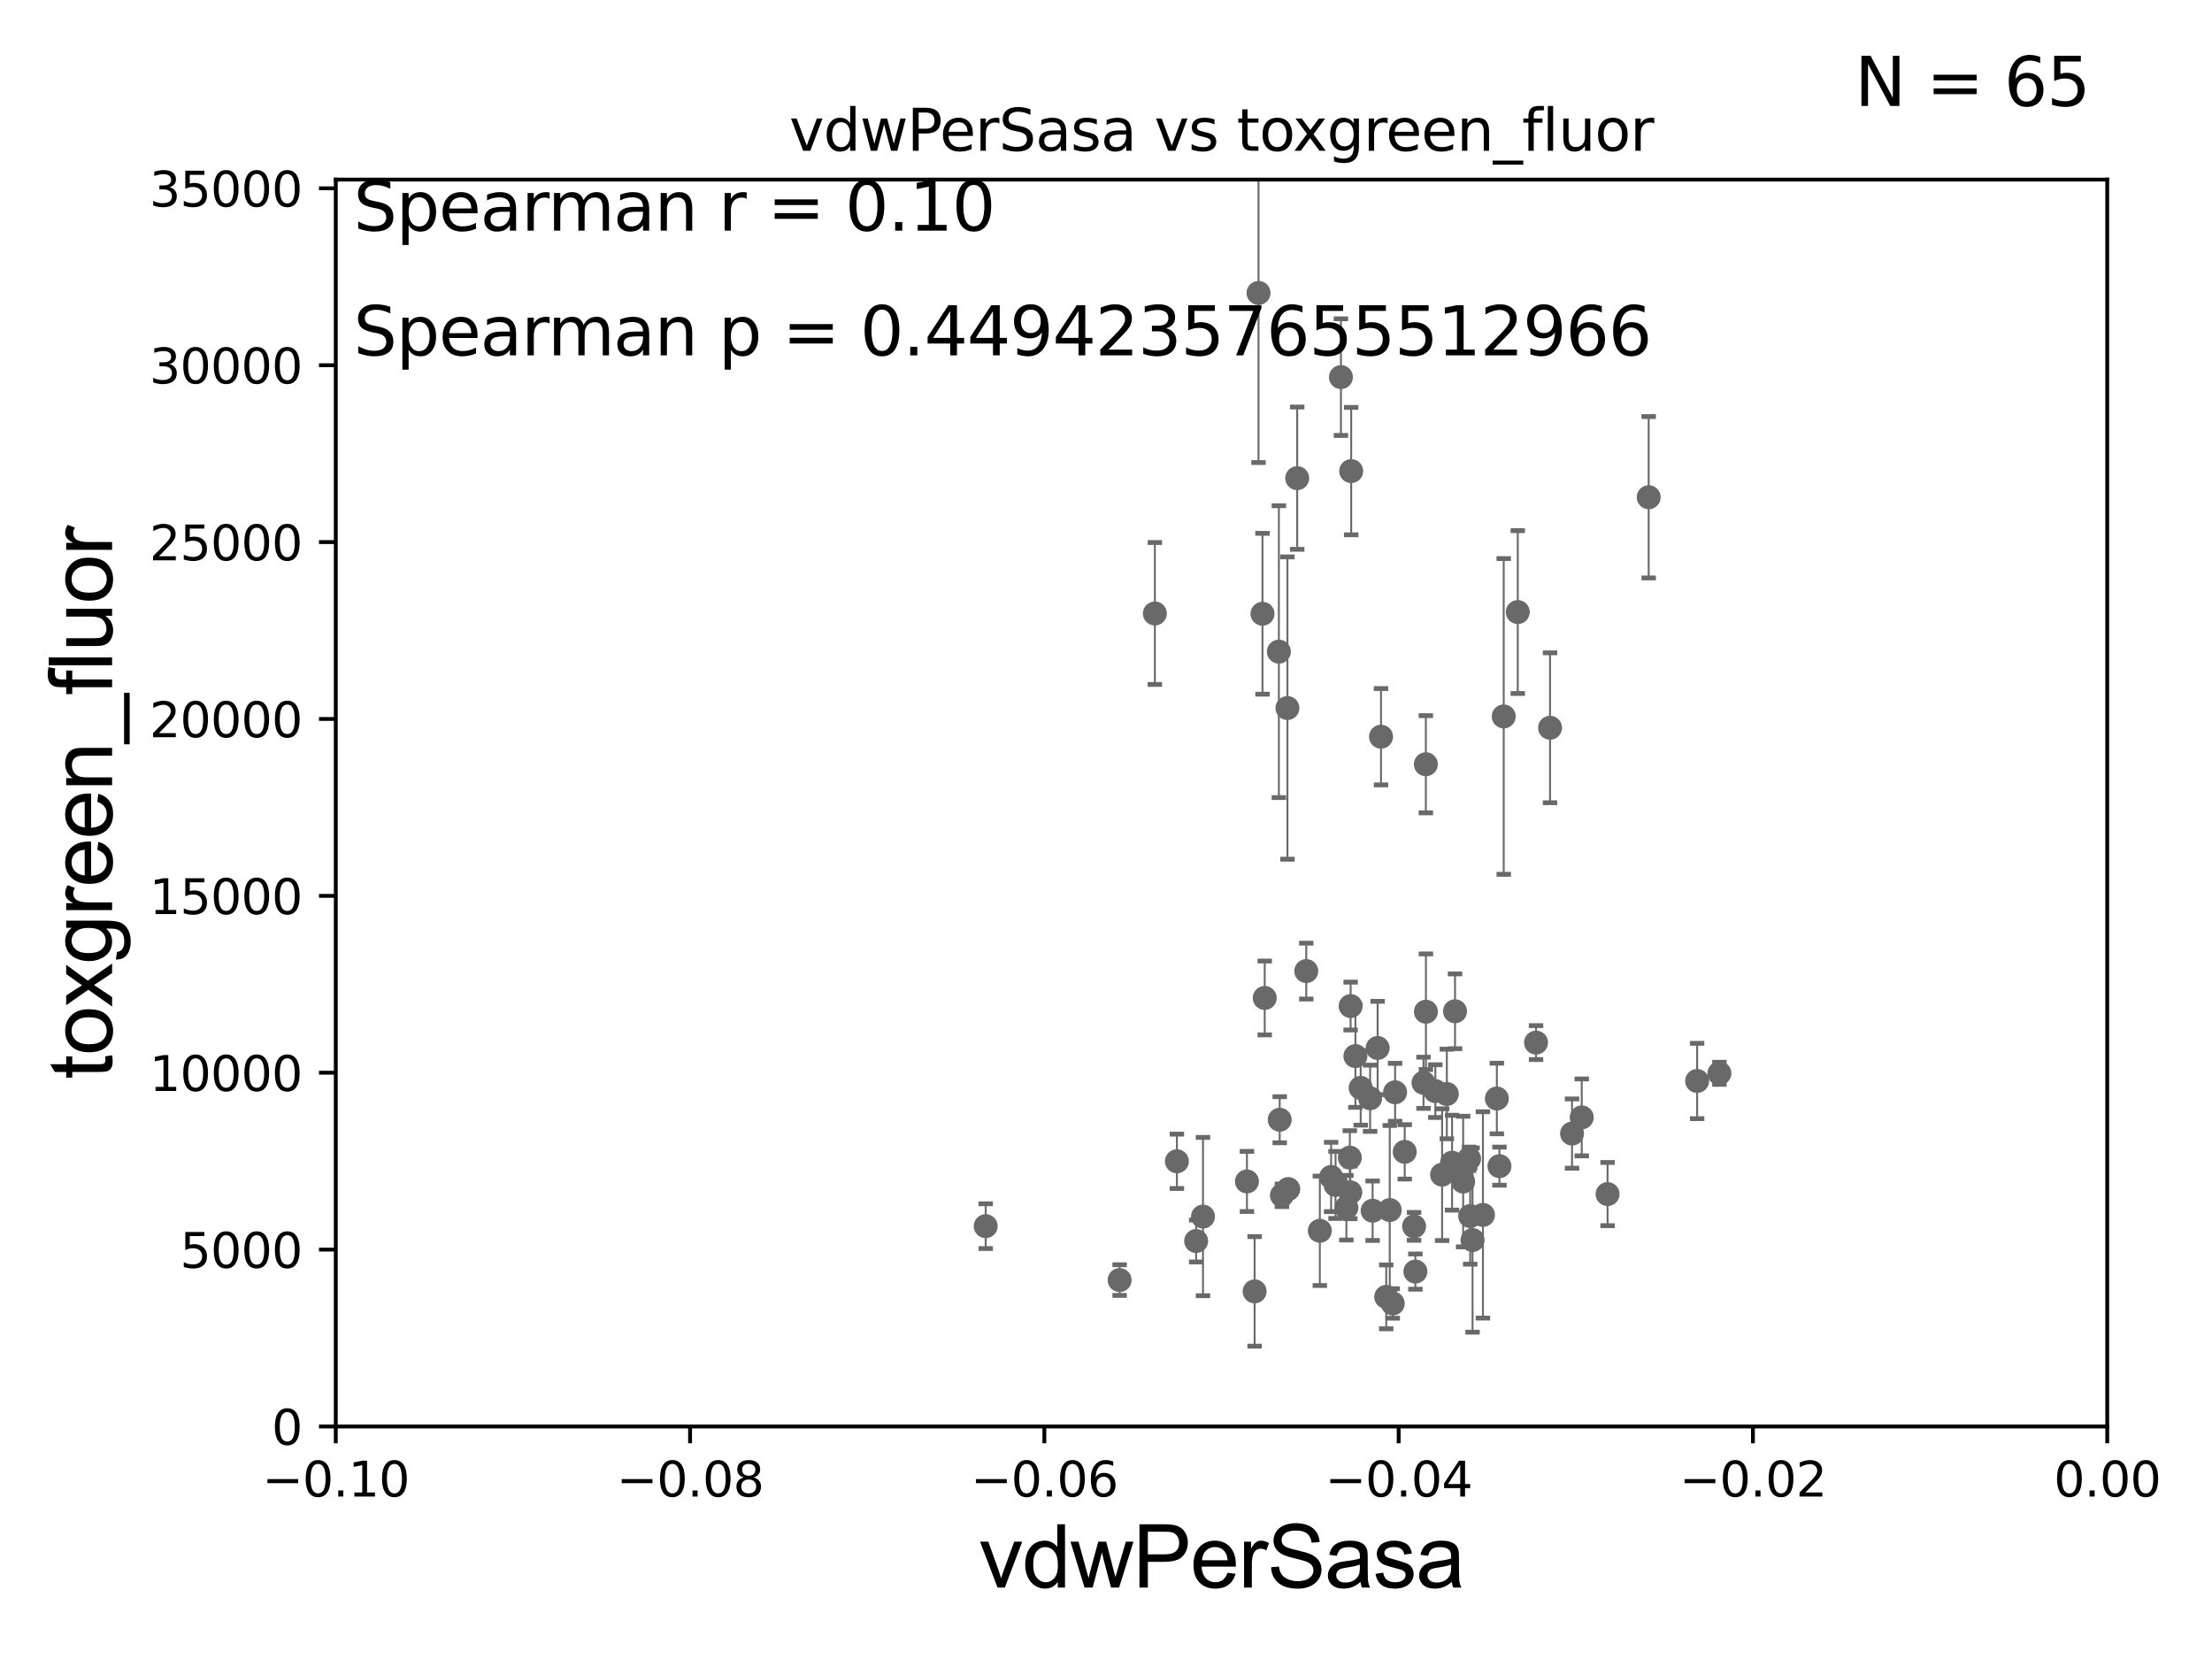 <?xml version="1.0" encoding="utf-8" standalone="no"?>
<!DOCTYPE svg PUBLIC "-//W3C//DTD SVG 1.1//EN"
  "http://www.w3.org/Graphics/SVG/1.1/DTD/svg11.dtd">
<svg xmlns:xlink="http://www.w3.org/1999/xlink" width="460.8pt" height="345.6pt" viewBox="0 0 460.8 345.6" xmlns="http://www.w3.org/2000/svg" version="1.1">
 <defs>
  <style type="text/css">*{stroke-linejoin: round; stroke-linecap: butt}</style>
 </defs>
 <g id="figure_1">
  <g id="patch_1">
   <path d="M 0 345.6 
L 460.8 345.6 
L 460.8 0 
L 0 0 
z
" style="fill: #ffffff"/>
  </g>
  <g id="axes_1">
   <g id="patch_2">
    <path d="M 69.95 297.16 
L 438.975 297.16 
L 438.975 37.411 
L 69.95 37.411 
z
" style="fill: #ffffff"/>
   </g>
   <g id="PathCollection_1">
    <defs>
     <path id="m9dbb541426" d="M 0 1.118 
C 0.297 1.118 0.581 1 0.791 0.791 
C 1 0.581 1.118 0.297 1.118 0 
C 1.118 -0.297 1 -0.581 0.791 -0.791 
C 0.581 -1 0.297 -1.118 0 -1.118 
C -0.297 -1.118 -0.581 -1 -0.791 -0.791 
C -1 -0.581 -1.118 -0.297 -1.118 0 
C -1.118 0.297 -1 0.581 -0.791 0.791 
C -0.581 1 -0.297 1.118 0 1.118 
z
" style="stroke: #696969"/>
    </defs>
    <g clip-path="url(#p85cb213cc0)">
     <use xlink:href="#m9dbb541426" x="205.339" y="255.431" style="fill: #696969; stroke: #696969"/>
     <use xlink:href="#m9dbb541426" x="288.777" y="270.161" style="fill: #696969; stroke: #696969"/>
     <use xlink:href="#m9dbb541426" x="319.983" y="217.19" style="fill: #696969; stroke: #696969"/>
     <use xlink:href="#m9dbb541426" x="313.251" y="149.245" style="fill: #696969; stroke: #696969"/>
     <use xlink:href="#m9dbb541426" x="281.295" y="248.391" style="fill: #696969; stroke: #696969"/>
     <use xlink:href="#m9dbb541426" x="290.625" y="227.545" style="fill: #696969; stroke: #696969"/>
     <use xlink:href="#m9dbb541426" x="292.632" y="239.952" style="fill: #696969; stroke: #696969"/>
     <use xlink:href="#m9dbb541426" x="304.801" y="246.141" style="fill: #696969; stroke: #696969"/>
     <use xlink:href="#m9dbb541426" x="308.924" y="253.09" style="fill: #696969; stroke: #696969"/>
     <use xlink:href="#m9dbb541426" x="303.108" y="210.669" style="fill: #696969; stroke: #696969"/>
     <use xlink:href="#m9dbb541426" x="266.586" y="233.263" style="fill: #696969; stroke: #696969"/>
     <use xlink:href="#m9dbb541426" x="283.455" y="226.619" style="fill: #696969; stroke: #696969"/>
     <use xlink:href="#m9dbb541426" x="297.045" y="210.758" style="fill: #696969; stroke: #696969"/>
     <use xlink:href="#m9dbb541426" x="268.198" y="147.5" style="fill: #696969; stroke: #696969"/>
     <use xlink:href="#m9dbb541426" x="250.605" y="253.434" style="fill: #696969; stroke: #696969"/>
     <use xlink:href="#m9dbb541426" x="306.76" y="258.322" style="fill: #696969; stroke: #696969"/>
     <use xlink:href="#m9dbb541426" x="286.986" y="218.317" style="fill: #696969; stroke: #696969"/>
     <use xlink:href="#m9dbb541426" x="233.24" y="266.663" style="fill: #696969; stroke: #696969"/>
     <use xlink:href="#m9dbb541426" x="259.761" y="246.116" style="fill: #696969; stroke: #696969"/>
     <use xlink:href="#m9dbb541426" x="290.132" y="271.534" style="fill: #696969; stroke: #696969"/>
     <use xlink:href="#m9dbb541426" x="300.417" y="244.705" style="fill: #696969; stroke: #696969"/>
     <use xlink:href="#m9dbb541426" x="278.221" y="246.844" style="fill: #696969; stroke: #696969"/>
     <use xlink:href="#m9dbb541426" x="294.849" y="264.892" style="fill: #696969; stroke: #696969"/>
     <use xlink:href="#m9dbb541426" x="296.539" y="225.561" style="fill: #696969; stroke: #696969"/>
     <use xlink:href="#m9dbb541426" x="249.18" y="258.526" style="fill: #696969; stroke: #696969"/>
     <use xlink:href="#m9dbb541426" x="277.295" y="245.186" style="fill: #696969; stroke: #696969"/>
     <use xlink:href="#m9dbb541426" x="268.368" y="247.701" style="fill: #696969; stroke: #696969"/>
     <use xlink:href="#m9dbb541426" x="263.464" y="207.894" style="fill: #696969; stroke: #696969"/>
     <use xlink:href="#m9dbb541426" x="287.691" y="153.471" style="fill: #696969; stroke: #696969"/>
     <use xlink:href="#m9dbb541426" x="297.031" y="159.204" style="fill: #696969; stroke: #696969"/>
     <use xlink:href="#m9dbb541426" x="358.184" y="223.59" style="fill: #696969; stroke: #696969"/>
     <use xlink:href="#m9dbb541426" x="329.506" y="232.775" style="fill: #696969; stroke: #696969"/>
     <use xlink:href="#m9dbb541426" x="353.544" y="225.189" style="fill: #696969; stroke: #696969"/>
     <use xlink:href="#m9dbb541426" x="306.038" y="241.396" style="fill: #696969; stroke: #696969"/>
     <use xlink:href="#m9dbb541426" x="302.489" y="242.21" style="fill: #696969; stroke: #696969"/>
     <use xlink:href="#m9dbb541426" x="281.194" y="241.152" style="fill: #696969; stroke: #696969"/>
     <use xlink:href="#m9dbb541426" x="306.264" y="253.333" style="fill: #696969; stroke: #696969"/>
     <use xlink:href="#m9dbb541426" x="301.401" y="227.898" style="fill: #696969; stroke: #696969"/>
     <use xlink:href="#m9dbb541426" x="316.18" y="127.504" style="fill: #696969; stroke: #696969"/>
     <use xlink:href="#m9dbb541426" x="274.944" y="256.398" style="fill: #696969; stroke: #696969"/>
     <use xlink:href="#m9dbb541426" x="334.888" y="248.749" style="fill: #696969; stroke: #696969"/>
     <use xlink:href="#m9dbb541426" x="343.452" y="103.583" style="fill: #696969; stroke: #696969"/>
     <use xlink:href="#m9dbb541426" x="261.361" y="269.017" style="fill: #696969; stroke: #696969"/>
     <use xlink:href="#m9dbb541426" x="299.011" y="227.298" style="fill: #696969; stroke: #696969"/>
     <use xlink:href="#m9dbb541426" x="327.485" y="236.144" style="fill: #696969; stroke: #696969"/>
     <use xlink:href="#m9dbb541426" x="289.512" y="252.074" style="fill: #696969; stroke: #696969"/>
     <use xlink:href="#m9dbb541426" x="267.046" y="249.006" style="fill: #696969; stroke: #696969"/>
     <use xlink:href="#m9dbb541426" x="281.361" y="209.582" style="fill: #696969; stroke: #696969"/>
     <use xlink:href="#m9dbb541426" x="282.357" y="220.006" style="fill: #696969; stroke: #696969"/>
     <use xlink:href="#m9dbb541426" x="280.478" y="251.586" style="fill: #696969; stroke: #696969"/>
     <use xlink:href="#m9dbb541426" x="312.363" y="242.931" style="fill: #696969; stroke: #696969"/>
     <use xlink:href="#m9dbb541426" x="285.941" y="252.217" style="fill: #696969; stroke: #696969"/>
     <use xlink:href="#m9dbb541426" x="311.823" y="228.84" style="fill: #696969; stroke: #696969"/>
     <use xlink:href="#m9dbb541426" x="322.903" y="151.608" style="fill: #696969; stroke: #696969"/>
     <use xlink:href="#m9dbb541426" x="245.169" y="241.922" style="fill: #696969; stroke: #696969"/>
     <use xlink:href="#m9dbb541426" x="285.421" y="228.788" style="fill: #696969; stroke: #696969"/>
     <use xlink:href="#m9dbb541426" x="279.34" y="78.559" style="fill: #696969; stroke: #696969"/>
     <use xlink:href="#m9dbb541426" x="262.998" y="127.858" style="fill: #696969; stroke: #696969"/>
     <use xlink:href="#m9dbb541426" x="270.23" y="99.614" style="fill: #696969; stroke: #696969"/>
     <use xlink:href="#m9dbb541426" x="262.174" y="61.025" style="fill: #696969; stroke: #696969"/>
     <use xlink:href="#m9dbb541426" x="240.581" y="127.804" style="fill: #696969; stroke: #696969"/>
     <use xlink:href="#m9dbb541426" x="294.578" y="255.474" style="fill: #696969; stroke: #696969"/>
     <use xlink:href="#m9dbb541426" x="281.477" y="98.139" style="fill: #696969; stroke: #696969"/>
     <use xlink:href="#m9dbb541426" x="266.412" y="135.749" style="fill: #696969; stroke: #696969"/>
     <use xlink:href="#m9dbb541426" x="272.119" y="202.296" style="fill: #696969; stroke: #696969"/>
    </g>
   </g>
   <g id="matplotlib.axis_1">
    <g id="xtick_1">
     <g id="line2d_1">
      <defs>
       <path id="m99620e8ebe" d="M 0 0 
L 0 3.5 
" style="stroke: #000000; stroke-width: 0.8"/>
      </defs>
      <g>
       <use xlink:href="#m99620e8ebe" x="69.95" y="297.16" style="stroke: #000000; stroke-width: 0.8"/>
      </g>
     </g>
     <g id="text_1">
      <!-- −0.10 -->
      <g transform="translate(54.627 311.758)scale(0.1 -0.1)">
       <defs>
        <path id="DejaVuSans-2212" d="M 678 2272 
L 4684 2272 
L 4684 1741 
L 678 1741 
L 678 2272 
z
" transform="scale(0.016)"/>
        <path id="DejaVuSans-30" d="M 2034 4250 
Q 1547 4250 1301 3770 
Q 1056 3291 1056 2328 
Q 1056 1369 1301 889 
Q 1547 409 2034 409 
Q 2525 409 2770 889 
Q 3016 1369 3016 2328 
Q 3016 3291 2770 3770 
Q 2525 4250 2034 4250 
z
M 2034 4750 
Q 2819 4750 3233 4129 
Q 3647 3509 3647 2328 
Q 3647 1150 3233 529 
Q 2819 -91 2034 -91 
Q 1250 -91 836 529 
Q 422 1150 422 2328 
Q 422 3509 836 4129 
Q 1250 4750 2034 4750 
z
" transform="scale(0.016)"/>
        <path id="DejaVuSans-2e" d="M 684 794 
L 1344 794 
L 1344 0 
L 684 0 
L 684 794 
z
" transform="scale(0.016)"/>
        <path id="DejaVuSans-31" d="M 794 531 
L 1825 531 
L 1825 4091 
L 703 3866 
L 703 4441 
L 1819 4666 
L 2450 4666 
L 2450 531 
L 3481 531 
L 3481 0 
L 794 0 
L 794 531 
z
" transform="scale(0.016)"/>
       </defs>
       <use xlink:href="#DejaVuSans-2212"/>
       <use xlink:href="#DejaVuSans-30" x="83.789"/>
       <use xlink:href="#DejaVuSans-2e" x="147.412"/>
       <use xlink:href="#DejaVuSans-31" x="179.199"/>
       <use xlink:href="#DejaVuSans-30" x="242.822"/>
      </g>
     </g>
    </g>
    <g id="xtick_2">
     <g id="line2d_2">
      <g>
       <use xlink:href="#m99620e8ebe" x="143.755" y="297.16" style="stroke: #000000; stroke-width: 0.8"/>
      </g>
     </g>
     <g id="text_2">
      <!-- −0.08 -->
      <g transform="translate(128.432 311.758)scale(0.1 -0.1)">
       <defs>
        <path id="DejaVuSans-38" d="M 2034 2216 
Q 1584 2216 1326 1975 
Q 1069 1734 1069 1313 
Q 1069 891 1326 650 
Q 1584 409 2034 409 
Q 2484 409 2743 651 
Q 3003 894 3003 1313 
Q 3003 1734 2745 1975 
Q 2488 2216 2034 2216 
z
M 1403 2484 
Q 997 2584 770 2862 
Q 544 3141 544 3541 
Q 544 4100 942 4425 
Q 1341 4750 2034 4750 
Q 2731 4750 3128 4425 
Q 3525 4100 3525 3541 
Q 3525 3141 3298 2862 
Q 3072 2584 2669 2484 
Q 3125 2378 3379 2068 
Q 3634 1759 3634 1313 
Q 3634 634 3220 271 
Q 2806 -91 2034 -91 
Q 1263 -91 848 271 
Q 434 634 434 1313 
Q 434 1759 690 2068 
Q 947 2378 1403 2484 
z
M 1172 3481 
Q 1172 3119 1398 2916 
Q 1625 2713 2034 2713 
Q 2441 2713 2670 2916 
Q 2900 3119 2900 3481 
Q 2900 3844 2670 4047 
Q 2441 4250 2034 4250 
Q 1625 4250 1398 4047 
Q 1172 3844 1172 3481 
z
" transform="scale(0.016)"/>
       </defs>
       <use xlink:href="#DejaVuSans-2212"/>
       <use xlink:href="#DejaVuSans-30" x="83.789"/>
       <use xlink:href="#DejaVuSans-2e" x="147.412"/>
       <use xlink:href="#DejaVuSans-30" x="179.199"/>
       <use xlink:href="#DejaVuSans-38" x="242.822"/>
      </g>
     </g>
    </g>
    <g id="xtick_3">
     <g id="line2d_3">
      <g>
       <use xlink:href="#m99620e8ebe" x="217.56" y="297.16" style="stroke: #000000; stroke-width: 0.8"/>
      </g>
     </g>
     <g id="text_3">
      <!-- −0.06 -->
      <g transform="translate(202.237 311.758)scale(0.1 -0.1)">
       <defs>
        <path id="DejaVuSans-36" d="M 2113 2584 
Q 1688 2584 1439 2293 
Q 1191 2003 1191 1497 
Q 1191 994 1439 701 
Q 1688 409 2113 409 
Q 2538 409 2786 701 
Q 3034 994 3034 1497 
Q 3034 2003 2786 2293 
Q 2538 2584 2113 2584 
z
M 3366 4563 
L 3366 3988 
Q 3128 4100 2886 4159 
Q 2644 4219 2406 4219 
Q 1781 4219 1451 3797 
Q 1122 3375 1075 2522 
Q 1259 2794 1537 2939 
Q 1816 3084 2150 3084 
Q 2853 3084 3261 2657 
Q 3669 2231 3669 1497 
Q 3669 778 3244 343 
Q 2819 -91 2113 -91 
Q 1303 -91 875 529 
Q 447 1150 447 2328 
Q 447 3434 972 4092 
Q 1497 4750 2381 4750 
Q 2619 4750 2861 4703 
Q 3103 4656 3366 4563 
z
" transform="scale(0.016)"/>
       </defs>
       <use xlink:href="#DejaVuSans-2212"/>
       <use xlink:href="#DejaVuSans-30" x="83.789"/>
       <use xlink:href="#DejaVuSans-2e" x="147.412"/>
       <use xlink:href="#DejaVuSans-30" x="179.199"/>
       <use xlink:href="#DejaVuSans-36" x="242.822"/>
      </g>
     </g>
    </g>
    <g id="xtick_4">
     <g id="line2d_4">
      <g>
       <use xlink:href="#m99620e8ebe" x="291.365" y="297.16" style="stroke: #000000; stroke-width: 0.8"/>
      </g>
     </g>
     <g id="text_4">
      <!-- −0.04 -->
      <g transform="translate(276.042 311.758)scale(0.1 -0.1)">
       <defs>
        <path id="DejaVuSans-34" d="M 2419 4116 
L 825 1625 
L 2419 1625 
L 2419 4116 
z
M 2253 4666 
L 3047 4666 
L 3047 1625 
L 3713 1625 
L 3713 1100 
L 3047 1100 
L 3047 0 
L 2419 0 
L 2419 1100 
L 313 1100 
L 313 1709 
L 2253 4666 
z
" transform="scale(0.016)"/>
       </defs>
       <use xlink:href="#DejaVuSans-2212"/>
       <use xlink:href="#DejaVuSans-30" x="83.789"/>
       <use xlink:href="#DejaVuSans-2e" x="147.412"/>
       <use xlink:href="#DejaVuSans-30" x="179.199"/>
       <use xlink:href="#DejaVuSans-34" x="242.822"/>
      </g>
     </g>
    </g>
    <g id="xtick_5">
     <g id="line2d_5">
      <g>
       <use xlink:href="#m99620e8ebe" x="365.17" y="297.16" style="stroke: #000000; stroke-width: 0.8"/>
      </g>
     </g>
     <g id="text_5">
      <!-- −0.02 -->
      <g transform="translate(349.847 311.758)scale(0.1 -0.1)">
       <defs>
        <path id="DejaVuSans-32" d="M 1228 531 
L 3431 531 
L 3431 0 
L 469 0 
L 469 531 
Q 828 903 1448 1529 
Q 2069 2156 2228 2338 
Q 2531 2678 2651 2914 
Q 2772 3150 2772 3378 
Q 2772 3750 2511 3984 
Q 2250 4219 1831 4219 
Q 1534 4219 1204 4116 
Q 875 4013 500 3803 
L 500 4441 
Q 881 4594 1212 4672 
Q 1544 4750 1819 4750 
Q 2544 4750 2975 4387 
Q 3406 4025 3406 3419 
Q 3406 3131 3298 2873 
Q 3191 2616 2906 2266 
Q 2828 2175 2409 1742 
Q 1991 1309 1228 531 
z
" transform="scale(0.016)"/>
       </defs>
       <use xlink:href="#DejaVuSans-2212"/>
       <use xlink:href="#DejaVuSans-30" x="83.789"/>
       <use xlink:href="#DejaVuSans-2e" x="147.412"/>
       <use xlink:href="#DejaVuSans-30" x="179.199"/>
       <use xlink:href="#DejaVuSans-32" x="242.822"/>
      </g>
     </g>
    </g>
    <g id="xtick_6">
     <g id="line2d_6">
      <g>
       <use xlink:href="#m99620e8ebe" x="438.975" y="297.16" style="stroke: #000000; stroke-width: 0.8"/>
      </g>
     </g>
     <g id="text_6">
      <!-- 0.00 -->
      <g transform="translate(427.842 311.758)scale(0.1 -0.1)">
       <use xlink:href="#DejaVuSans-30"/>
       <use xlink:href="#DejaVuSans-2e" x="63.623"/>
       <use xlink:href="#DejaVuSans-30" x="95.41"/>
       <use xlink:href="#DejaVuSans-30" x="159.033"/>
      </g>
     </g>
    </g>
    <g id="text_7">
     <!-- vdwPerSasa -->
     <g transform="translate(203.94 330.722)scale(0.18 -0.18)">
      <defs>
       <path id="ArialMT-76" d="M 1344 0 
L 81 3319 
L 675 3319 
L 1388 1331 
Q 1503 1009 1600 663 
Q 1675 925 1809 1294 
L 2547 3319 
L 3125 3319 
L 1869 0 
L 1344 0 
z
" transform="scale(0.016)"/>
       <path id="ArialMT-64" d="M 2575 0 
L 2575 419 
Q 2259 -75 1647 -75 
Q 1250 -75 917 144 
Q 584 363 401 755 
Q 219 1147 219 1656 
Q 219 2153 384 2558 
Q 550 2963 881 3178 
Q 1213 3394 1622 3394 
Q 1922 3394 2156 3267 
Q 2391 3141 2538 2938 
L 2538 4581 
L 3097 4581 
L 3097 0 
L 2575 0 
z
M 797 1656 
Q 797 1019 1065 703 
Q 1334 388 1700 388 
Q 2069 388 2326 689 
Q 2584 991 2584 1609 
Q 2584 2291 2321 2609 
Q 2059 2928 1675 2928 
Q 1300 2928 1048 2622 
Q 797 2316 797 1656 
z
" transform="scale(0.016)"/>
       <path id="ArialMT-77" d="M 1034 0 
L 19 3319 
L 600 3319 
L 1128 1403 
L 1325 691 
Q 1338 744 1497 1375 
L 2025 3319 
L 2603 3319 
L 3100 1394 
L 3266 759 
L 3456 1400 
L 4025 3319 
L 4572 3319 
L 3534 0 
L 2950 0 
L 2422 1988 
L 2294 2553 
L 1622 0 
L 1034 0 
z
" transform="scale(0.016)"/>
       <path id="ArialMT-50" d="M 494 0 
L 494 4581 
L 2222 4581 
Q 2678 4581 2919 4538 
Q 3256 4481 3484 4323 
Q 3713 4166 3852 3881 
Q 3991 3597 3991 3256 
Q 3991 2672 3619 2267 
Q 3247 1863 2275 1863 
L 1100 1863 
L 1100 0 
L 494 0 
z
M 1100 2403 
L 2284 2403 
Q 2872 2403 3119 2622 
Q 3366 2841 3366 3238 
Q 3366 3525 3220 3729 
Q 3075 3934 2838 4000 
Q 2684 4041 2272 4041 
L 1100 4041 
L 1100 2403 
z
" transform="scale(0.016)"/>
       <path id="ArialMT-65" d="M 2694 1069 
L 3275 997 
Q 3138 488 2766 206 
Q 2394 -75 1816 -75 
Q 1088 -75 661 373 
Q 234 822 234 1631 
Q 234 2469 665 2931 
Q 1097 3394 1784 3394 
Q 2450 3394 2872 2941 
Q 3294 2488 3294 1666 
Q 3294 1616 3291 1516 
L 816 1516 
Q 847 969 1125 678 
Q 1403 388 1819 388 
Q 2128 388 2347 550 
Q 2566 713 2694 1069 
z
M 847 1978 
L 2700 1978 
Q 2663 2397 2488 2606 
Q 2219 2931 1791 2931 
Q 1403 2931 1139 2672 
Q 875 2413 847 1978 
z
" transform="scale(0.016)"/>
       <path id="ArialMT-72" d="M 416 0 
L 416 3319 
L 922 3319 
L 922 2816 
Q 1116 3169 1280 3281 
Q 1444 3394 1641 3394 
Q 1925 3394 2219 3213 
L 2025 2691 
Q 1819 2813 1613 2813 
Q 1428 2813 1281 2702 
Q 1134 2591 1072 2394 
Q 978 2094 978 1738 
L 978 0 
L 416 0 
z
" transform="scale(0.016)"/>
       <path id="ArialMT-53" d="M 288 1472 
L 859 1522 
Q 900 1178 1048 958 
Q 1197 738 1509 602 
Q 1822 466 2213 466 
Q 2559 466 2825 569 
Q 3091 672 3220 851 
Q 3350 1031 3350 1244 
Q 3350 1459 3225 1620 
Q 3100 1781 2813 1891 
Q 2628 1963 1997 2114 
Q 1366 2266 1113 2400 
Q 784 2572 623 2826 
Q 463 3081 463 3397 
Q 463 3744 659 4045 
Q 856 4347 1234 4503 
Q 1613 4659 2075 4659 
Q 2584 4659 2973 4495 
Q 3363 4331 3572 4012 
Q 3781 3694 3797 3291 
L 3216 3247 
Q 3169 3681 2898 3903 
Q 2628 4125 2100 4125 
Q 1550 4125 1298 3923 
Q 1047 3722 1047 3438 
Q 1047 3191 1225 3031 
Q 1400 2872 2139 2705 
Q 2878 2538 3153 2413 
Q 3553 2228 3743 1945 
Q 3934 1663 3934 1294 
Q 3934 928 3725 604 
Q 3516 281 3123 101 
Q 2731 -78 2241 -78 
Q 1619 -78 1198 103 
Q 778 284 539 648 
Q 300 1013 288 1472 
z
" transform="scale(0.016)"/>
       <path id="ArialMT-61" d="M 2588 409 
Q 2275 144 1986 34 
Q 1697 -75 1366 -75 
Q 819 -75 525 192 
Q 231 459 231 875 
Q 231 1119 342 1320 
Q 453 1522 633 1644 
Q 813 1766 1038 1828 
Q 1203 1872 1538 1913 
Q 2219 1994 2541 2106 
Q 2544 2222 2544 2253 
Q 2544 2597 2384 2738 
Q 2169 2928 1744 2928 
Q 1347 2928 1158 2789 
Q 969 2650 878 2297 
L 328 2372 
Q 403 2725 575 2942 
Q 747 3159 1072 3276 
Q 1397 3394 1825 3394 
Q 2250 3394 2515 3294 
Q 2781 3194 2906 3042 
Q 3031 2891 3081 2659 
Q 3109 2516 3109 2141 
L 3109 1391 
Q 3109 606 3145 398 
Q 3181 191 3288 0 
L 2700 0 
Q 2613 175 2588 409 
z
M 2541 1666 
Q 2234 1541 1622 1453 
Q 1275 1403 1131 1340 
Q 988 1278 909 1158 
Q 831 1038 831 891 
Q 831 666 1001 516 
Q 1172 366 1500 366 
Q 1825 366 2078 508 
Q 2331 650 2450 897 
Q 2541 1088 2541 1459 
L 2541 1666 
z
" transform="scale(0.016)"/>
       <path id="ArialMT-73" d="M 197 991 
L 753 1078 
Q 800 744 1014 566 
Q 1228 388 1613 388 
Q 2000 388 2187 545 
Q 2375 703 2375 916 
Q 2375 1106 2209 1216 
Q 2094 1291 1634 1406 
Q 1016 1563 777 1677 
Q 538 1791 414 1992 
Q 291 2194 291 2438 
Q 291 2659 392 2848 
Q 494 3038 669 3163 
Q 800 3259 1026 3326 
Q 1253 3394 1513 3394 
Q 1903 3394 2198 3281 
Q 2494 3169 2634 2976 
Q 2775 2784 2828 2463 
L 2278 2388 
Q 2241 2644 2061 2787 
Q 1881 2931 1553 2931 
Q 1166 2931 1000 2803 
Q 834 2675 834 2503 
Q 834 2394 903 2306 
Q 972 2216 1119 2156 
Q 1203 2125 1616 2013 
Q 2213 1853 2448 1751 
Q 2684 1650 2818 1456 
Q 2953 1263 2953 975 
Q 2953 694 2789 445 
Q 2625 197 2315 61 
Q 2006 -75 1616 -75 
Q 969 -75 630 194 
Q 291 463 197 991 
z
" transform="scale(0.016)"/>
      </defs>
      <use xlink:href="#ArialMT-76"/>
      <use xlink:href="#ArialMT-64" x="50"/>
      <use xlink:href="#ArialMT-77" x="105.615"/>
      <use xlink:href="#ArialMT-50" x="177.832"/>
      <use xlink:href="#ArialMT-65" x="244.531"/>
      <use xlink:href="#ArialMT-72" x="300.146"/>
      <use xlink:href="#ArialMT-53" x="333.447"/>
      <use xlink:href="#ArialMT-61" x="400.146"/>
      <use xlink:href="#ArialMT-73" x="455.762"/>
      <use xlink:href="#ArialMT-61" x="505.762"/>
     </g>
    </g>
   </g>
   <g id="matplotlib.axis_2">
    <g id="ytick_1">
     <g id="line2d_7">
      <defs>
       <path id="m12319fa6a3" d="M 0 0 
L -3.5 0 
" style="stroke: #000000; stroke-width: 0.8"/>
      </defs>
      <g>
       <use xlink:href="#m12319fa6a3" x="69.95" y="297.16" style="stroke: #000000; stroke-width: 0.8"/>
      </g>
     </g>
     <g id="text_8">
      <!-- 0 -->
      <g transform="translate(56.587 300.959)scale(0.1 -0.1)">
       <use xlink:href="#DejaVuSans-30"/>
      </g>
     </g>
    </g>
    <g id="ytick_2">
     <g id="line2d_8">
      <g>
       <use xlink:href="#m12319fa6a3" x="69.95" y="260.313" style="stroke: #000000; stroke-width: 0.8"/>
      </g>
     </g>
     <g id="text_9">
      <!-- 5000 -->
      <g transform="translate(37.5 264.112)scale(0.1 -0.1)">
       <defs>
        <path id="DejaVuSans-35" d="M 691 4666 
L 3169 4666 
L 3169 4134 
L 1269 4134 
L 1269 2991 
Q 1406 3038 1543 3061 
Q 1681 3084 1819 3084 
Q 2600 3084 3056 2656 
Q 3513 2228 3513 1497 
Q 3513 744 3044 326 
Q 2575 -91 1722 -91 
Q 1428 -91 1123 -41 
Q 819 9 494 109 
L 494 744 
Q 775 591 1075 516 
Q 1375 441 1709 441 
Q 2250 441 2565 725 
Q 2881 1009 2881 1497 
Q 2881 1984 2565 2268 
Q 2250 2553 1709 2553 
Q 1456 2553 1204 2497 
Q 953 2441 691 2322 
L 691 4666 
z
" transform="scale(0.016)"/>
       </defs>
       <use xlink:href="#DejaVuSans-35"/>
       <use xlink:href="#DejaVuSans-30" x="63.623"/>
       <use xlink:href="#DejaVuSans-30" x="127.246"/>
       <use xlink:href="#DejaVuSans-30" x="190.869"/>
      </g>
     </g>
    </g>
    <g id="ytick_3">
     <g id="line2d_9">
      <g>
       <use xlink:href="#m12319fa6a3" x="69.95" y="223.467" style="stroke: #000000; stroke-width: 0.8"/>
      </g>
     </g>
     <g id="text_10">
      <!-- 10000 -->
      <g transform="translate(31.137 227.266)scale(0.1 -0.1)">
       <use xlink:href="#DejaVuSans-31"/>
       <use xlink:href="#DejaVuSans-30" x="63.623"/>
       <use xlink:href="#DejaVuSans-30" x="127.246"/>
       <use xlink:href="#DejaVuSans-30" x="190.869"/>
       <use xlink:href="#DejaVuSans-30" x="254.492"/>
      </g>
     </g>
    </g>
    <g id="ytick_4">
     <g id="line2d_10">
      <g>
       <use xlink:href="#m12319fa6a3" x="69.95" y="186.62" style="stroke: #000000; stroke-width: 0.8"/>
      </g>
     </g>
     <g id="text_11">
      <!-- 15000 -->
      <g transform="translate(31.137 190.419)scale(0.1 -0.1)">
       <use xlink:href="#DejaVuSans-31"/>
       <use xlink:href="#DejaVuSans-35" x="63.623"/>
       <use xlink:href="#DejaVuSans-30" x="127.246"/>
       <use xlink:href="#DejaVuSans-30" x="190.869"/>
       <use xlink:href="#DejaVuSans-30" x="254.492"/>
      </g>
     </g>
    </g>
    <g id="ytick_5">
     <g id="line2d_11">
      <g>
       <use xlink:href="#m12319fa6a3" x="69.95" y="149.773" style="stroke: #000000; stroke-width: 0.8"/>
      </g>
     </g>
     <g id="text_12">
      <!-- 20000 -->
      <g transform="translate(31.137 153.572)scale(0.1 -0.1)">
       <use xlink:href="#DejaVuSans-32"/>
       <use xlink:href="#DejaVuSans-30" x="63.623"/>
       <use xlink:href="#DejaVuSans-30" x="127.246"/>
       <use xlink:href="#DejaVuSans-30" x="190.869"/>
       <use xlink:href="#DejaVuSans-30" x="254.492"/>
      </g>
     </g>
    </g>
    <g id="ytick_6">
     <g id="line2d_12">
      <g>
       <use xlink:href="#m12319fa6a3" x="69.95" y="112.926" style="stroke: #000000; stroke-width: 0.8"/>
      </g>
     </g>
     <g id="text_13">
      <!-- 25000 -->
      <g transform="translate(31.137 116.726)scale(0.1 -0.1)">
       <use xlink:href="#DejaVuSans-32"/>
       <use xlink:href="#DejaVuSans-35" x="63.623"/>
       <use xlink:href="#DejaVuSans-30" x="127.246"/>
       <use xlink:href="#DejaVuSans-30" x="190.869"/>
       <use xlink:href="#DejaVuSans-30" x="254.492"/>
      </g>
     </g>
    </g>
    <g id="ytick_7">
     <g id="line2d_13">
      <g>
       <use xlink:href="#m12319fa6a3" x="69.95" y="76.08" style="stroke: #000000; stroke-width: 0.8"/>
      </g>
     </g>
     <g id="text_14">
      <!-- 30000 -->
      <g transform="translate(31.137 79.879)scale(0.1 -0.1)">
       <defs>
        <path id="DejaVuSans-33" d="M 2597 2516 
Q 3050 2419 3304 2112 
Q 3559 1806 3559 1356 
Q 3559 666 3084 287 
Q 2609 -91 1734 -91 
Q 1441 -91 1130 -33 
Q 819 25 488 141 
L 488 750 
Q 750 597 1062 519 
Q 1375 441 1716 441 
Q 2309 441 2620 675 
Q 2931 909 2931 1356 
Q 2931 1769 2642 2001 
Q 2353 2234 1838 2234 
L 1294 2234 
L 1294 2753 
L 1863 2753 
Q 2328 2753 2575 2939 
Q 2822 3125 2822 3475 
Q 2822 3834 2567 4026 
Q 2313 4219 1838 4219 
Q 1578 4219 1281 4162 
Q 984 4106 628 3988 
L 628 4550 
Q 988 4650 1302 4700 
Q 1616 4750 1894 4750 
Q 2613 4750 3031 4423 
Q 3450 4097 3450 3541 
Q 3450 3153 3228 2886 
Q 3006 2619 2597 2516 
z
" transform="scale(0.016)"/>
       </defs>
       <use xlink:href="#DejaVuSans-33"/>
       <use xlink:href="#DejaVuSans-30" x="63.623"/>
       <use xlink:href="#DejaVuSans-30" x="127.246"/>
       <use xlink:href="#DejaVuSans-30" x="190.869"/>
       <use xlink:href="#DejaVuSans-30" x="254.492"/>
      </g>
     </g>
    </g>
    <g id="ytick_8">
     <g id="line2d_14">
      <g>
       <use xlink:href="#m12319fa6a3" x="69.95" y="39.233" style="stroke: #000000; stroke-width: 0.8"/>
      </g>
     </g>
     <g id="text_15">
      <!-- 35000 -->
      <g transform="translate(31.137 43.032)scale(0.1 -0.1)">
       <use xlink:href="#DejaVuSans-33"/>
       <use xlink:href="#DejaVuSans-35" x="63.623"/>
       <use xlink:href="#DejaVuSans-30" x="127.246"/>
       <use xlink:href="#DejaVuSans-30" x="190.869"/>
       <use xlink:href="#DejaVuSans-30" x="254.492"/>
      </g>
     </g>
    </g>
    <g id="text_16">
     <!-- toxgreen_fluor -->
     <g transform="translate(23.349 224.818)rotate(-90)scale(0.18 -0.18)">
      <defs>
       <path id="ArialMT-74" d="M 1650 503 
L 1731 6 
Q 1494 -44 1306 -44 
Q 1000 -44 831 53 
Q 663 150 594 308 
Q 525 466 525 972 
L 525 2881 
L 113 2881 
L 113 3319 
L 525 3319 
L 525 4141 
L 1084 4478 
L 1084 3319 
L 1650 3319 
L 1650 2881 
L 1084 2881 
L 1084 941 
Q 1084 700 1114 631 
Q 1144 563 1211 522 
Q 1278 481 1403 481 
Q 1497 481 1650 503 
z
" transform="scale(0.016)"/>
       <path id="ArialMT-6f" d="M 213 1659 
Q 213 2581 725 3025 
Q 1153 3394 1769 3394 
Q 2453 3394 2887 2945 
Q 3322 2497 3322 1706 
Q 3322 1066 3130 698 
Q 2938 331 2570 128 
Q 2203 -75 1769 -75 
Q 1072 -75 642 372 
Q 213 819 213 1659 
z
M 791 1659 
Q 791 1022 1069 705 
Q 1347 388 1769 388 
Q 2188 388 2466 706 
Q 2744 1025 2744 1678 
Q 2744 2294 2464 2611 
Q 2184 2928 1769 2928 
Q 1347 2928 1069 2612 
Q 791 2297 791 1659 
z
" transform="scale(0.016)"/>
       <path id="ArialMT-78" d="M 47 0 
L 1259 1725 
L 138 3319 
L 841 3319 
L 1350 2541 
Q 1494 2319 1581 2169 
Q 1719 2375 1834 2534 
L 2394 3319 
L 3066 3319 
L 1919 1756 
L 3153 0 
L 2463 0 
L 1781 1031 
L 1600 1309 
L 728 0 
L 47 0 
z
" transform="scale(0.016)"/>
       <path id="ArialMT-67" d="M 319 -275 
L 866 -356 
Q 900 -609 1056 -725 
Q 1266 -881 1628 -881 
Q 2019 -881 2231 -725 
Q 2444 -569 2519 -288 
Q 2563 -116 2559 434 
Q 2191 0 1641 0 
Q 956 0 581 494 
Q 206 988 206 1678 
Q 206 2153 378 2554 
Q 550 2956 876 3175 
Q 1203 3394 1644 3394 
Q 2231 3394 2613 2919 
L 2613 3319 
L 3131 3319 
L 3131 450 
Q 3131 -325 2973 -648 
Q 2816 -972 2473 -1159 
Q 2131 -1347 1631 -1347 
Q 1038 -1347 672 -1080 
Q 306 -813 319 -275 
z
M 784 1719 
Q 784 1066 1043 766 
Q 1303 466 1694 466 
Q 2081 466 2343 764 
Q 2606 1063 2606 1700 
Q 2606 2309 2336 2618 
Q 2066 2928 1684 2928 
Q 1309 2928 1046 2623 
Q 784 2319 784 1719 
z
" transform="scale(0.016)"/>
       <path id="ArialMT-6e" d="M 422 0 
L 422 3319 
L 928 3319 
L 928 2847 
Q 1294 3394 1984 3394 
Q 2284 3394 2536 3286 
Q 2788 3178 2913 3003 
Q 3038 2828 3088 2588 
Q 3119 2431 3119 2041 
L 3119 0 
L 2556 0 
L 2556 2019 
Q 2556 2363 2490 2533 
Q 2425 2703 2258 2804 
Q 2091 2906 1866 2906 
Q 1506 2906 1245 2678 
Q 984 2450 984 1813 
L 984 0 
L 422 0 
z
" transform="scale(0.016)"/>
       <path id="ArialMT-5f" d="M -97 -1272 
L -97 -866 
L 3631 -866 
L 3631 -1272 
L -97 -1272 
z
" transform="scale(0.016)"/>
       <path id="ArialMT-66" d="M 556 0 
L 556 2881 
L 59 2881 
L 59 3319 
L 556 3319 
L 556 3672 
Q 556 4006 616 4169 
Q 697 4388 901 4523 
Q 1106 4659 1475 4659 
Q 1713 4659 2000 4603 
L 1916 4113 
Q 1741 4144 1584 4144 
Q 1328 4144 1222 4034 
Q 1116 3925 1116 3625 
L 1116 3319 
L 1763 3319 
L 1763 2881 
L 1116 2881 
L 1116 0 
L 556 0 
z
" transform="scale(0.016)"/>
       <path id="ArialMT-6c" d="M 409 0 
L 409 4581 
L 972 4581 
L 972 0 
L 409 0 
z
" transform="scale(0.016)"/>
       <path id="ArialMT-75" d="M 2597 0 
L 2597 488 
Q 2209 -75 1544 -75 
Q 1250 -75 995 37 
Q 741 150 617 320 
Q 494 491 444 738 
Q 409 903 409 1263 
L 409 3319 
L 972 3319 
L 972 1478 
Q 972 1038 1006 884 
Q 1059 663 1231 536 
Q 1403 409 1656 409 
Q 1909 409 2131 539 
Q 2353 669 2445 892 
Q 2538 1116 2538 1541 
L 2538 3319 
L 3100 3319 
L 3100 0 
L 2597 0 
z
" transform="scale(0.016)"/>
      </defs>
      <use xlink:href="#ArialMT-74"/>
      <use xlink:href="#ArialMT-6f" x="27.783"/>
      <use xlink:href="#ArialMT-78" x="83.398"/>
      <use xlink:href="#ArialMT-67" x="133.398"/>
      <use xlink:href="#ArialMT-72" x="189.014"/>
      <use xlink:href="#ArialMT-65" x="222.314"/>
      <use xlink:href="#ArialMT-65" x="277.93"/>
      <use xlink:href="#ArialMT-6e" x="333.545"/>
      <use xlink:href="#ArialMT-5f" x="389.16"/>
      <use xlink:href="#ArialMT-66" x="444.775"/>
      <use xlink:href="#ArialMT-6c" x="472.559"/>
      <use xlink:href="#ArialMT-75" x="494.775"/>
      <use xlink:href="#ArialMT-6f" x="550.391"/>
      <use xlink:href="#ArialMT-72" x="606.006"/>
     </g>
    </g>
   </g>
   <g id="LineCollection_1">
    <path d="M 205.339 260.092 
L 205.339 250.77 
" clip-path="url(#p85cb213cc0)" style="fill: none; stroke: #696969; stroke-width: 0.4"/>
    <path d="M 288.777 276.811 
L 288.777 263.511 
" clip-path="url(#p85cb213cc0)" style="fill: none; stroke: #696969; stroke-width: 0.4"/>
    <path d="M 319.983 220.724 
L 319.983 213.657 
" clip-path="url(#p85cb213cc0)" style="fill: none; stroke: #696969; stroke-width: 0.4"/>
    <path d="M 313.251 182.133 
L 313.251 116.358 
" clip-path="url(#p85cb213cc0)" style="fill: none; stroke: #696969; stroke-width: 0.4"/>
    <path d="M 281.295 253.88 
L 281.295 242.903 
" clip-path="url(#p85cb213cc0)" style="fill: none; stroke: #696969; stroke-width: 0.4"/>
    <path d="M 290.625 233.575 
L 290.625 221.515 
" clip-path="url(#p85cb213cc0)" style="fill: none; stroke: #696969; stroke-width: 0.4"/>
    <path d="M 292.632 245.619 
L 292.632 234.285 
" clip-path="url(#p85cb213cc0)" style="fill: none; stroke: #696969; stroke-width: 0.4"/>
    <path d="M 304.801 259.744 
L 304.801 232.538 
" clip-path="url(#p85cb213cc0)" style="fill: none; stroke: #696969; stroke-width: 0.4"/>
    <path d="M 308.924 274.582 
L 308.924 231.597 
" clip-path="url(#p85cb213cc0)" style="fill: none; stroke: #696969; stroke-width: 0.4"/>
    <path d="M 303.108 218.461 
L 303.108 202.877 
" clip-path="url(#p85cb213cc0)" style="fill: none; stroke: #696969; stroke-width: 0.4"/>
    <path d="M 266.586 238.058 
L 266.586 228.468 
" clip-path="url(#p85cb213cc0)" style="fill: none; stroke: #696969; stroke-width: 0.4"/>
    <path d="M 283.455 234.385 
L 283.455 218.852 
" clip-path="url(#p85cb213cc0)" style="fill: none; stroke: #696969; stroke-width: 0.4"/>
    <path d="M 297.045 222.803 
L 297.045 198.712 
" clip-path="url(#p85cb213cc0)" style="fill: none; stroke: #696969; stroke-width: 0.4"/>
    <path d="M 268.198 178.987 
L 268.198 116.012 
" clip-path="url(#p85cb213cc0)" style="fill: none; stroke: #696969; stroke-width: 0.4"/>
    <path d="M 250.605 269.925 
L 250.605 236.944 
" clip-path="url(#p85cb213cc0)" style="fill: none; stroke: #696969; stroke-width: 0.4"/>
    <path d="M 306.76 277.515 
L 306.76 239.129 
" clip-path="url(#p85cb213cc0)" style="fill: none; stroke: #696969; stroke-width: 0.4"/>
    <path d="M 286.986 228.039 
L 286.986 208.594 
" clip-path="url(#p85cb213cc0)" style="fill: none; stroke: #696969; stroke-width: 0.4"/>
    <path d="M 233.24 269.855 
L 233.24 263.471 
" clip-path="url(#p85cb213cc0)" style="fill: none; stroke: #696969; stroke-width: 0.4"/>
    <path d="M 259.761 252.373 
L 259.761 239.859 
" clip-path="url(#p85cb213cc0)" style="fill: none; stroke: #696969; stroke-width: 0.4"/>
    <path d="M 290.132 274.604 
L 290.132 268.463 
" clip-path="url(#p85cb213cc0)" style="fill: none; stroke: #696969; stroke-width: 0.4"/>
    <path d="M 300.417 258.426 
L 300.417 230.985 
" clip-path="url(#p85cb213cc0)" style="fill: none; stroke: #696969; stroke-width: 0.4"/>
    <path d="M 278.221 253.824 
L 278.221 239.865 
" clip-path="url(#p85cb213cc0)" style="fill: none; stroke: #696969; stroke-width: 0.4"/>
    <path d="M 294.849 268.557 
L 294.849 261.227 
" clip-path="url(#p85cb213cc0)" style="fill: none; stroke: #696969; stroke-width: 0.4"/>
    <path d="M 296.539 230.894 
L 296.539 220.228 
" clip-path="url(#p85cb213cc0)" style="fill: none; stroke: #696969; stroke-width: 0.4"/>
    <path d="M 249.18 262.89 
L 249.18 254.161 
" clip-path="url(#p85cb213cc0)" style="fill: none; stroke: #696969; stroke-width: 0.4"/>
    <path d="M 277.295 252.405 
L 277.295 237.966 
" clip-path="url(#p85cb213cc0)" style="fill: none; stroke: #696969; stroke-width: 0.4"/>
    <path d="M 268.368 248.617 
L 268.368 246.784 
" clip-path="url(#p85cb213cc0)" style="fill: none; stroke: #696969; stroke-width: 0.4"/>
    <path d="M 263.464 215.59 
L 263.464 200.198 
" clip-path="url(#p85cb213cc0)" style="fill: none; stroke: #696969; stroke-width: 0.4"/>
    <path d="M 287.691 163.505 
L 287.691 143.438 
" clip-path="url(#p85cb213cc0)" style="fill: none; stroke: #696969; stroke-width: 0.4"/>
    <path d="M 297.031 169.327 
L 297.031 149.081 
" clip-path="url(#p85cb213cc0)" style="fill: none; stroke: #696969; stroke-width: 0.4"/>
    <path d="M 358.184 225.89 
L 358.184 221.289 
" clip-path="url(#p85cb213cc0)" style="fill: none; stroke: #696969; stroke-width: 0.4"/>
    <path d="M 329.506 240.783 
L 329.506 224.768 
" clip-path="url(#p85cb213cc0)" style="fill: none; stroke: #696969; stroke-width: 0.4"/>
    <path d="M 353.544 233.033 
L 353.544 217.345 
" clip-path="url(#p85cb213cc0)" style="fill: none; stroke: #696969; stroke-width: 0.4"/>
    <path d="M 306.038 243.837 
L 306.038 238.955 
" clip-path="url(#p85cb213cc0)" style="fill: none; stroke: #696969; stroke-width: 0.4"/>
    <path d="M 302.489 252.089 
L 302.489 232.331 
" clip-path="url(#p85cb213cc0)" style="fill: none; stroke: #696969; stroke-width: 0.4"/>
    <path d="M 281.194 246.758 
L 281.194 235.545 
" clip-path="url(#p85cb213cc0)" style="fill: none; stroke: #696969; stroke-width: 0.4"/>
    <path d="M 306.264 263.354 
L 306.264 243.313 
" clip-path="url(#p85cb213cc0)" style="fill: none; stroke: #696969; stroke-width: 0.4"/>
    <path d="M 301.401 237.23 
L 301.401 218.566 
" clip-path="url(#p85cb213cc0)" style="fill: none; stroke: #696969; stroke-width: 0.4"/>
    <path d="M 316.18 144.466 
L 316.18 110.543 
" clip-path="url(#p85cb213cc0)" style="fill: none; stroke: #696969; stroke-width: 0.4"/>
    <path d="M 274.944 267.795 
L 274.944 245.002 
" clip-path="url(#p85cb213cc0)" style="fill: none; stroke: #696969; stroke-width: 0.4"/>
    <path d="M 334.888 255.333 
L 334.888 242.165 
" clip-path="url(#p85cb213cc0)" style="fill: none; stroke: #696969; stroke-width: 0.4"/>
    <path d="M 343.452 120.391 
L 343.452 86.776 
" clip-path="url(#p85cb213cc0)" style="fill: none; stroke: #696969; stroke-width: 0.4"/>
    <path d="M 261.361 280.431 
L 261.361 257.604 
" clip-path="url(#p85cb213cc0)" style="fill: none; stroke: #696969; stroke-width: 0.4"/>
    <path d="M 299.011 232.792 
L 299.011 221.803 
" clip-path="url(#p85cb213cc0)" style="fill: none; stroke: #696969; stroke-width: 0.4"/>
    <path d="M 327.485 243.354 
L 327.485 228.934 
" clip-path="url(#p85cb213cc0)" style="fill: none; stroke: #696969; stroke-width: 0.4"/>
    <path d="M 289.512 269.683 
L 289.512 234.465 
" clip-path="url(#p85cb213cc0)" style="fill: none; stroke: #696969; stroke-width: 0.4"/>
    <path d="M 267.046 251.356 
L 267.046 246.655 
" clip-path="url(#p85cb213cc0)" style="fill: none; stroke: #696969; stroke-width: 0.4"/>
    <path d="M 281.361 214.57 
L 281.361 204.594 
" clip-path="url(#p85cb213cc0)" style="fill: none; stroke: #696969; stroke-width: 0.4"/>
    <path d="M 282.357 230.674 
L 282.357 209.338 
" clip-path="url(#p85cb213cc0)" style="fill: none; stroke: #696969; stroke-width: 0.4"/>
    <path d="M 280.478 258.313 
L 280.478 244.858 
" clip-path="url(#p85cb213cc0)" style="fill: none; stroke: #696969; stroke-width: 0.4"/>
    <path d="M 312.363 246.895 
L 312.363 238.966 
" clip-path="url(#p85cb213cc0)" style="fill: none; stroke: #696969; stroke-width: 0.4"/>
    <path d="M 285.941 258.412 
L 285.941 246.023 
" clip-path="url(#p85cb213cc0)" style="fill: none; stroke: #696969; stroke-width: 0.4"/>
    <path d="M 311.823 236.193 
L 311.823 221.487 
" clip-path="url(#p85cb213cc0)" style="fill: none; stroke: #696969; stroke-width: 0.4"/>
    <path d="M 322.903 167.218 
L 322.903 135.999 
" clip-path="url(#p85cb213cc0)" style="fill: none; stroke: #696969; stroke-width: 0.4"/>
    <path d="M 245.169 247.585 
L 245.169 236.259 
" clip-path="url(#p85cb213cc0)" style="fill: none; stroke: #696969; stroke-width: 0.4"/>
    <path d="M 285.421 235.683 
L 285.421 221.894 
" clip-path="url(#p85cb213cc0)" style="fill: none; stroke: #696969; stroke-width: 0.4"/>
    <path d="M 279.34 90.71 
L 279.34 66.407 
" clip-path="url(#p85cb213cc0)" style="fill: none; stroke: #696969; stroke-width: 0.4"/>
    <path d="M 262.998 144.611 
L 262.998 111.105 
" clip-path="url(#p85cb213cc0)" style="fill: none; stroke: #696969; stroke-width: 0.4"/>
    <path d="M 270.23 114.436 
L 270.23 84.791 
" clip-path="url(#p85cb213cc0)" style="fill: none; stroke: #696969; stroke-width: 0.4"/>
    <path d="M 262.174 96.355 
L 262.174 25.695 
" clip-path="url(#p85cb213cc0)" style="fill: none; stroke: #696969; stroke-width: 0.4"/>
    <path d="M 240.581 142.585 
L 240.581 113.023 
" clip-path="url(#p85cb213cc0)" style="fill: none; stroke: #696969; stroke-width: 0.4"/>
    <path d="M 294.578 258.374 
L 294.578 252.573 
" clip-path="url(#p85cb213cc0)" style="fill: none; stroke: #696969; stroke-width: 0.4"/>
    <path d="M 281.477 111.411 
L 281.477 84.868 
" clip-path="url(#p85cb213cc0)" style="fill: none; stroke: #696969; stroke-width: 0.4"/>
    <path d="M 266.412 166.151 
L 266.412 105.348 
" clip-path="url(#p85cb213cc0)" style="fill: none; stroke: #696969; stroke-width: 0.4"/>
    <path d="M 272.119 208.116 
L 272.119 196.477 
" clip-path="url(#p85cb213cc0)" style="fill: none; stroke: #696969; stroke-width: 0.4"/>
   </g>
   <g id="line2d_15">
    <defs>
     <path id="m4455df46b9" d="M 1.5 0 
L -1.5 -0 
" style="stroke: #696969"/>
    </defs>
    <g clip-path="url(#p85cb213cc0)">
     <use xlink:href="#m4455df46b9" x="205.339" y="260.092" style="fill: #696969; stroke: #696969"/>
     <use xlink:href="#m4455df46b9" x="288.777" y="276.811" style="fill: #696969; stroke: #696969"/>
     <use xlink:href="#m4455df46b9" x="319.983" y="220.724" style="fill: #696969; stroke: #696969"/>
     <use xlink:href="#m4455df46b9" x="313.251" y="182.133" style="fill: #696969; stroke: #696969"/>
     <use xlink:href="#m4455df46b9" x="281.295" y="253.88" style="fill: #696969; stroke: #696969"/>
     <use xlink:href="#m4455df46b9" x="290.625" y="233.575" style="fill: #696969; stroke: #696969"/>
     <use xlink:href="#m4455df46b9" x="292.632" y="245.619" style="fill: #696969; stroke: #696969"/>
     <use xlink:href="#m4455df46b9" x="304.801" y="259.744" style="fill: #696969; stroke: #696969"/>
     <use xlink:href="#m4455df46b9" x="308.924" y="274.582" style="fill: #696969; stroke: #696969"/>
     <use xlink:href="#m4455df46b9" x="303.108" y="218.461" style="fill: #696969; stroke: #696969"/>
     <use xlink:href="#m4455df46b9" x="266.586" y="238.058" style="fill: #696969; stroke: #696969"/>
     <use xlink:href="#m4455df46b9" x="283.455" y="234.385" style="fill: #696969; stroke: #696969"/>
     <use xlink:href="#m4455df46b9" x="297.045" y="222.803" style="fill: #696969; stroke: #696969"/>
     <use xlink:href="#m4455df46b9" x="268.198" y="178.987" style="fill: #696969; stroke: #696969"/>
     <use xlink:href="#m4455df46b9" x="250.605" y="269.925" style="fill: #696969; stroke: #696969"/>
     <use xlink:href="#m4455df46b9" x="306.76" y="277.515" style="fill: #696969; stroke: #696969"/>
     <use xlink:href="#m4455df46b9" x="286.986" y="228.039" style="fill: #696969; stroke: #696969"/>
     <use xlink:href="#m4455df46b9" x="233.24" y="269.855" style="fill: #696969; stroke: #696969"/>
     <use xlink:href="#m4455df46b9" x="259.761" y="252.373" style="fill: #696969; stroke: #696969"/>
     <use xlink:href="#m4455df46b9" x="290.132" y="274.604" style="fill: #696969; stroke: #696969"/>
     <use xlink:href="#m4455df46b9" x="300.417" y="258.426" style="fill: #696969; stroke: #696969"/>
     <use xlink:href="#m4455df46b9" x="278.221" y="253.824" style="fill: #696969; stroke: #696969"/>
     <use xlink:href="#m4455df46b9" x="294.849" y="268.557" style="fill: #696969; stroke: #696969"/>
     <use xlink:href="#m4455df46b9" x="296.539" y="230.894" style="fill: #696969; stroke: #696969"/>
     <use xlink:href="#m4455df46b9" x="249.18" y="262.89" style="fill: #696969; stroke: #696969"/>
     <use xlink:href="#m4455df46b9" x="277.295" y="252.405" style="fill: #696969; stroke: #696969"/>
     <use xlink:href="#m4455df46b9" x="268.368" y="248.617" style="fill: #696969; stroke: #696969"/>
     <use xlink:href="#m4455df46b9" x="263.464" y="215.59" style="fill: #696969; stroke: #696969"/>
     <use xlink:href="#m4455df46b9" x="287.691" y="163.505" style="fill: #696969; stroke: #696969"/>
     <use xlink:href="#m4455df46b9" x="297.031" y="169.327" style="fill: #696969; stroke: #696969"/>
     <use xlink:href="#m4455df46b9" x="358.184" y="225.89" style="fill: #696969; stroke: #696969"/>
     <use xlink:href="#m4455df46b9" x="329.506" y="240.783" style="fill: #696969; stroke: #696969"/>
     <use xlink:href="#m4455df46b9" x="353.544" y="233.033" style="fill: #696969; stroke: #696969"/>
     <use xlink:href="#m4455df46b9" x="306.038" y="243.837" style="fill: #696969; stroke: #696969"/>
     <use xlink:href="#m4455df46b9" x="302.489" y="252.089" style="fill: #696969; stroke: #696969"/>
     <use xlink:href="#m4455df46b9" x="281.194" y="246.758" style="fill: #696969; stroke: #696969"/>
     <use xlink:href="#m4455df46b9" x="306.264" y="263.354" style="fill: #696969; stroke: #696969"/>
     <use xlink:href="#m4455df46b9" x="301.401" y="237.23" style="fill: #696969; stroke: #696969"/>
     <use xlink:href="#m4455df46b9" x="316.18" y="144.466" style="fill: #696969; stroke: #696969"/>
     <use xlink:href="#m4455df46b9" x="274.944" y="267.795" style="fill: #696969; stroke: #696969"/>
     <use xlink:href="#m4455df46b9" x="334.888" y="255.333" style="fill: #696969; stroke: #696969"/>
     <use xlink:href="#m4455df46b9" x="343.452" y="120.391" style="fill: #696969; stroke: #696969"/>
     <use xlink:href="#m4455df46b9" x="261.361" y="280.431" style="fill: #696969; stroke: #696969"/>
     <use xlink:href="#m4455df46b9" x="299.011" y="232.792" style="fill: #696969; stroke: #696969"/>
     <use xlink:href="#m4455df46b9" x="327.485" y="243.354" style="fill: #696969; stroke: #696969"/>
     <use xlink:href="#m4455df46b9" x="289.512" y="269.683" style="fill: #696969; stroke: #696969"/>
     <use xlink:href="#m4455df46b9" x="267.046" y="251.356" style="fill: #696969; stroke: #696969"/>
     <use xlink:href="#m4455df46b9" x="281.361" y="214.57" style="fill: #696969; stroke: #696969"/>
     <use xlink:href="#m4455df46b9" x="282.357" y="230.674" style="fill: #696969; stroke: #696969"/>
     <use xlink:href="#m4455df46b9" x="280.478" y="258.313" style="fill: #696969; stroke: #696969"/>
     <use xlink:href="#m4455df46b9" x="312.363" y="246.895" style="fill: #696969; stroke: #696969"/>
     <use xlink:href="#m4455df46b9" x="285.941" y="258.412" style="fill: #696969; stroke: #696969"/>
     <use xlink:href="#m4455df46b9" x="311.823" y="236.193" style="fill: #696969; stroke: #696969"/>
     <use xlink:href="#m4455df46b9" x="322.903" y="167.218" style="fill: #696969; stroke: #696969"/>
     <use xlink:href="#m4455df46b9" x="245.169" y="247.585" style="fill: #696969; stroke: #696969"/>
     <use xlink:href="#m4455df46b9" x="285.421" y="235.683" style="fill: #696969; stroke: #696969"/>
     <use xlink:href="#m4455df46b9" x="279.34" y="90.71" style="fill: #696969; stroke: #696969"/>
     <use xlink:href="#m4455df46b9" x="262.998" y="144.611" style="fill: #696969; stroke: #696969"/>
     <use xlink:href="#m4455df46b9" x="270.23" y="114.436" style="fill: #696969; stroke: #696969"/>
     <use xlink:href="#m4455df46b9" x="262.174" y="96.355" style="fill: #696969; stroke: #696969"/>
     <use xlink:href="#m4455df46b9" x="240.581" y="142.585" style="fill: #696969; stroke: #696969"/>
     <use xlink:href="#m4455df46b9" x="294.578" y="258.374" style="fill: #696969; stroke: #696969"/>
     <use xlink:href="#m4455df46b9" x="281.477" y="111.411" style="fill: #696969; stroke: #696969"/>
     <use xlink:href="#m4455df46b9" x="266.412" y="166.151" style="fill: #696969; stroke: #696969"/>
     <use xlink:href="#m4455df46b9" x="272.119" y="208.116" style="fill: #696969; stroke: #696969"/>
    </g>
   </g>
   <g id="line2d_16">
    <g clip-path="url(#p85cb213cc0)">
     <use xlink:href="#m4455df46b9" x="205.339" y="250.77" style="fill: #696969; stroke: #696969"/>
     <use xlink:href="#m4455df46b9" x="288.777" y="263.511" style="fill: #696969; stroke: #696969"/>
     <use xlink:href="#m4455df46b9" x="319.983" y="213.657" style="fill: #696969; stroke: #696969"/>
     <use xlink:href="#m4455df46b9" x="313.251" y="116.358" style="fill: #696969; stroke: #696969"/>
     <use xlink:href="#m4455df46b9" x="281.295" y="242.903" style="fill: #696969; stroke: #696969"/>
     <use xlink:href="#m4455df46b9" x="290.625" y="221.515" style="fill: #696969; stroke: #696969"/>
     <use xlink:href="#m4455df46b9" x="292.632" y="234.285" style="fill: #696969; stroke: #696969"/>
     <use xlink:href="#m4455df46b9" x="304.801" y="232.538" style="fill: #696969; stroke: #696969"/>
     <use xlink:href="#m4455df46b9" x="308.924" y="231.597" style="fill: #696969; stroke: #696969"/>
     <use xlink:href="#m4455df46b9" x="303.108" y="202.877" style="fill: #696969; stroke: #696969"/>
     <use xlink:href="#m4455df46b9" x="266.586" y="228.468" style="fill: #696969; stroke: #696969"/>
     <use xlink:href="#m4455df46b9" x="283.455" y="218.852" style="fill: #696969; stroke: #696969"/>
     <use xlink:href="#m4455df46b9" x="297.045" y="198.712" style="fill: #696969; stroke: #696969"/>
     <use xlink:href="#m4455df46b9" x="268.198" y="116.012" style="fill: #696969; stroke: #696969"/>
     <use xlink:href="#m4455df46b9" x="250.605" y="236.944" style="fill: #696969; stroke: #696969"/>
     <use xlink:href="#m4455df46b9" x="306.76" y="239.129" style="fill: #696969; stroke: #696969"/>
     <use xlink:href="#m4455df46b9" x="286.986" y="208.594" style="fill: #696969; stroke: #696969"/>
     <use xlink:href="#m4455df46b9" x="233.24" y="263.471" style="fill: #696969; stroke: #696969"/>
     <use xlink:href="#m4455df46b9" x="259.761" y="239.859" style="fill: #696969; stroke: #696969"/>
     <use xlink:href="#m4455df46b9" x="290.132" y="268.463" style="fill: #696969; stroke: #696969"/>
     <use xlink:href="#m4455df46b9" x="300.417" y="230.985" style="fill: #696969; stroke: #696969"/>
     <use xlink:href="#m4455df46b9" x="278.221" y="239.865" style="fill: #696969; stroke: #696969"/>
     <use xlink:href="#m4455df46b9" x="294.849" y="261.227" style="fill: #696969; stroke: #696969"/>
     <use xlink:href="#m4455df46b9" x="296.539" y="220.228" style="fill: #696969; stroke: #696969"/>
     <use xlink:href="#m4455df46b9" x="249.18" y="254.161" style="fill: #696969; stroke: #696969"/>
     <use xlink:href="#m4455df46b9" x="277.295" y="237.966" style="fill: #696969; stroke: #696969"/>
     <use xlink:href="#m4455df46b9" x="268.368" y="246.784" style="fill: #696969; stroke: #696969"/>
     <use xlink:href="#m4455df46b9" x="263.464" y="200.198" style="fill: #696969; stroke: #696969"/>
     <use xlink:href="#m4455df46b9" x="287.691" y="143.438" style="fill: #696969; stroke: #696969"/>
     <use xlink:href="#m4455df46b9" x="297.031" y="149.081" style="fill: #696969; stroke: #696969"/>
     <use xlink:href="#m4455df46b9" x="358.184" y="221.289" style="fill: #696969; stroke: #696969"/>
     <use xlink:href="#m4455df46b9" x="329.506" y="224.768" style="fill: #696969; stroke: #696969"/>
     <use xlink:href="#m4455df46b9" x="353.544" y="217.345" style="fill: #696969; stroke: #696969"/>
     <use xlink:href="#m4455df46b9" x="306.038" y="238.955" style="fill: #696969; stroke: #696969"/>
     <use xlink:href="#m4455df46b9" x="302.489" y="232.331" style="fill: #696969; stroke: #696969"/>
     <use xlink:href="#m4455df46b9" x="281.194" y="235.545" style="fill: #696969; stroke: #696969"/>
     <use xlink:href="#m4455df46b9" x="306.264" y="243.313" style="fill: #696969; stroke: #696969"/>
     <use xlink:href="#m4455df46b9" x="301.401" y="218.566" style="fill: #696969; stroke: #696969"/>
     <use xlink:href="#m4455df46b9" x="316.18" y="110.543" style="fill: #696969; stroke: #696969"/>
     <use xlink:href="#m4455df46b9" x="274.944" y="245.002" style="fill: #696969; stroke: #696969"/>
     <use xlink:href="#m4455df46b9" x="334.888" y="242.165" style="fill: #696969; stroke: #696969"/>
     <use xlink:href="#m4455df46b9" x="343.452" y="86.776" style="fill: #696969; stroke: #696969"/>
     <use xlink:href="#m4455df46b9" x="261.361" y="257.604" style="fill: #696969; stroke: #696969"/>
     <use xlink:href="#m4455df46b9" x="299.011" y="221.803" style="fill: #696969; stroke: #696969"/>
     <use xlink:href="#m4455df46b9" x="327.485" y="228.934" style="fill: #696969; stroke: #696969"/>
     <use xlink:href="#m4455df46b9" x="289.512" y="234.465" style="fill: #696969; stroke: #696969"/>
     <use xlink:href="#m4455df46b9" x="267.046" y="246.655" style="fill: #696969; stroke: #696969"/>
     <use xlink:href="#m4455df46b9" x="281.361" y="204.594" style="fill: #696969; stroke: #696969"/>
     <use xlink:href="#m4455df46b9" x="282.357" y="209.338" style="fill: #696969; stroke: #696969"/>
     <use xlink:href="#m4455df46b9" x="280.478" y="244.858" style="fill: #696969; stroke: #696969"/>
     <use xlink:href="#m4455df46b9" x="312.363" y="238.966" style="fill: #696969; stroke: #696969"/>
     <use xlink:href="#m4455df46b9" x="285.941" y="246.023" style="fill: #696969; stroke: #696969"/>
     <use xlink:href="#m4455df46b9" x="311.823" y="221.487" style="fill: #696969; stroke: #696969"/>
     <use xlink:href="#m4455df46b9" x="322.903" y="135.999" style="fill: #696969; stroke: #696969"/>
     <use xlink:href="#m4455df46b9" x="245.169" y="236.259" style="fill: #696969; stroke: #696969"/>
     <use xlink:href="#m4455df46b9" x="285.421" y="221.894" style="fill: #696969; stroke: #696969"/>
     <use xlink:href="#m4455df46b9" x="279.34" y="66.407" style="fill: #696969; stroke: #696969"/>
     <use xlink:href="#m4455df46b9" x="262.998" y="111.105" style="fill: #696969; stroke: #696969"/>
     <use xlink:href="#m4455df46b9" x="270.23" y="84.791" style="fill: #696969; stroke: #696969"/>
     <use xlink:href="#m4455df46b9" x="262.174" y="25.695" style="fill: #696969; stroke: #696969"/>
     <use xlink:href="#m4455df46b9" x="240.581" y="113.023" style="fill: #696969; stroke: #696969"/>
     <use xlink:href="#m4455df46b9" x="294.578" y="252.573" style="fill: #696969; stroke: #696969"/>
     <use xlink:href="#m4455df46b9" x="281.477" y="84.868" style="fill: #696969; stroke: #696969"/>
     <use xlink:href="#m4455df46b9" x="266.412" y="105.348" style="fill: #696969; stroke: #696969"/>
     <use xlink:href="#m4455df46b9" x="272.119" y="196.477" style="fill: #696969; stroke: #696969"/>
    </g>
   </g>
   <g id="line2d_17">
    <defs>
     <path id="m700fe088e2" d="M 0 2 
C 0.53 2 1.039 1.789 1.414 1.414 
C 1.789 1.039 2 0.53 2 0 
C 2 -0.53 1.789 -1.039 1.414 -1.414 
C 1.039 -1.789 0.53 -2 0 -2 
C -0.53 -2 -1.039 -1.789 -1.414 -1.414 
C -1.789 -1.039 -2 -0.53 -2 0 
C -2 0.53 -1.789 1.039 -1.414 1.414 
C -1.039 1.789 -0.53 2 0 2 
z
" style="stroke: #696969"/>
    </defs>
    <g clip-path="url(#p85cb213cc0)">
     <use xlink:href="#m700fe088e2" x="205.339" y="255.431" style="fill: #696969; stroke: #696969"/>
     <use xlink:href="#m700fe088e2" x="288.777" y="270.161" style="fill: #696969; stroke: #696969"/>
     <use xlink:href="#m700fe088e2" x="319.983" y="217.19" style="fill: #696969; stroke: #696969"/>
     <use xlink:href="#m700fe088e2" x="313.251" y="149.245" style="fill: #696969; stroke: #696969"/>
     <use xlink:href="#m700fe088e2" x="281.295" y="248.391" style="fill: #696969; stroke: #696969"/>
     <use xlink:href="#m700fe088e2" x="290.625" y="227.545" style="fill: #696969; stroke: #696969"/>
     <use xlink:href="#m700fe088e2" x="292.632" y="239.952" style="fill: #696969; stroke: #696969"/>
     <use xlink:href="#m700fe088e2" x="304.801" y="246.141" style="fill: #696969; stroke: #696969"/>
     <use xlink:href="#m700fe088e2" x="308.924" y="253.09" style="fill: #696969; stroke: #696969"/>
     <use xlink:href="#m700fe088e2" x="303.108" y="210.669" style="fill: #696969; stroke: #696969"/>
     <use xlink:href="#m700fe088e2" x="266.586" y="233.263" style="fill: #696969; stroke: #696969"/>
     <use xlink:href="#m700fe088e2" x="283.455" y="226.619" style="fill: #696969; stroke: #696969"/>
     <use xlink:href="#m700fe088e2" x="297.045" y="210.758" style="fill: #696969; stroke: #696969"/>
     <use xlink:href="#m700fe088e2" x="268.198" y="147.5" style="fill: #696969; stroke: #696969"/>
     <use xlink:href="#m700fe088e2" x="250.605" y="253.434" style="fill: #696969; stroke: #696969"/>
     <use xlink:href="#m700fe088e2" x="306.76" y="258.322" style="fill: #696969; stroke: #696969"/>
     <use xlink:href="#m700fe088e2" x="286.986" y="218.317" style="fill: #696969; stroke: #696969"/>
     <use xlink:href="#m700fe088e2" x="233.24" y="266.663" style="fill: #696969; stroke: #696969"/>
     <use xlink:href="#m700fe088e2" x="259.761" y="246.116" style="fill: #696969; stroke: #696969"/>
     <use xlink:href="#m700fe088e2" x="290.132" y="271.534" style="fill: #696969; stroke: #696969"/>
     <use xlink:href="#m700fe088e2" x="300.417" y="244.705" style="fill: #696969; stroke: #696969"/>
     <use xlink:href="#m700fe088e2" x="278.221" y="246.844" style="fill: #696969; stroke: #696969"/>
     <use xlink:href="#m700fe088e2" x="294.849" y="264.892" style="fill: #696969; stroke: #696969"/>
     <use xlink:href="#m700fe088e2" x="296.539" y="225.561" style="fill: #696969; stroke: #696969"/>
     <use xlink:href="#m700fe088e2" x="249.18" y="258.526" style="fill: #696969; stroke: #696969"/>
     <use xlink:href="#m700fe088e2" x="277.295" y="245.186" style="fill: #696969; stroke: #696969"/>
     <use xlink:href="#m700fe088e2" x="268.368" y="247.701" style="fill: #696969; stroke: #696969"/>
     <use xlink:href="#m700fe088e2" x="263.464" y="207.894" style="fill: #696969; stroke: #696969"/>
     <use xlink:href="#m700fe088e2" x="287.691" y="153.471" style="fill: #696969; stroke: #696969"/>
     <use xlink:href="#m700fe088e2" x="297.031" y="159.204" style="fill: #696969; stroke: #696969"/>
     <use xlink:href="#m700fe088e2" x="358.184" y="223.59" style="fill: #696969; stroke: #696969"/>
     <use xlink:href="#m700fe088e2" x="329.506" y="232.775" style="fill: #696969; stroke: #696969"/>
     <use xlink:href="#m700fe088e2" x="353.544" y="225.189" style="fill: #696969; stroke: #696969"/>
     <use xlink:href="#m700fe088e2" x="306.038" y="241.396" style="fill: #696969; stroke: #696969"/>
     <use xlink:href="#m700fe088e2" x="302.489" y="242.21" style="fill: #696969; stroke: #696969"/>
     <use xlink:href="#m700fe088e2" x="281.194" y="241.152" style="fill: #696969; stroke: #696969"/>
     <use xlink:href="#m700fe088e2" x="306.264" y="253.333" style="fill: #696969; stroke: #696969"/>
     <use xlink:href="#m700fe088e2" x="301.401" y="227.898" style="fill: #696969; stroke: #696969"/>
     <use xlink:href="#m700fe088e2" x="316.18" y="127.504" style="fill: #696969; stroke: #696969"/>
     <use xlink:href="#m700fe088e2" x="274.944" y="256.398" style="fill: #696969; stroke: #696969"/>
     <use xlink:href="#m700fe088e2" x="334.888" y="248.749" style="fill: #696969; stroke: #696969"/>
     <use xlink:href="#m700fe088e2" x="343.452" y="103.583" style="fill: #696969; stroke: #696969"/>
     <use xlink:href="#m700fe088e2" x="261.361" y="269.017" style="fill: #696969; stroke: #696969"/>
     <use xlink:href="#m700fe088e2" x="299.011" y="227.298" style="fill: #696969; stroke: #696969"/>
     <use xlink:href="#m700fe088e2" x="327.485" y="236.144" style="fill: #696969; stroke: #696969"/>
     <use xlink:href="#m700fe088e2" x="289.512" y="252.074" style="fill: #696969; stroke: #696969"/>
     <use xlink:href="#m700fe088e2" x="267.046" y="249.006" style="fill: #696969; stroke: #696969"/>
     <use xlink:href="#m700fe088e2" x="281.361" y="209.582" style="fill: #696969; stroke: #696969"/>
     <use xlink:href="#m700fe088e2" x="282.357" y="220.006" style="fill: #696969; stroke: #696969"/>
     <use xlink:href="#m700fe088e2" x="280.478" y="251.586" style="fill: #696969; stroke: #696969"/>
     <use xlink:href="#m700fe088e2" x="312.363" y="242.931" style="fill: #696969; stroke: #696969"/>
     <use xlink:href="#m700fe088e2" x="285.941" y="252.217" style="fill: #696969; stroke: #696969"/>
     <use xlink:href="#m700fe088e2" x="311.823" y="228.84" style="fill: #696969; stroke: #696969"/>
     <use xlink:href="#m700fe088e2" x="322.903" y="151.608" style="fill: #696969; stroke: #696969"/>
     <use xlink:href="#m700fe088e2" x="245.169" y="241.922" style="fill: #696969; stroke: #696969"/>
     <use xlink:href="#m700fe088e2" x="285.421" y="228.788" style="fill: #696969; stroke: #696969"/>
     <use xlink:href="#m700fe088e2" x="279.34" y="78.559" style="fill: #696969; stroke: #696969"/>
     <use xlink:href="#m700fe088e2" x="262.998" y="127.858" style="fill: #696969; stroke: #696969"/>
     <use xlink:href="#m700fe088e2" x="270.23" y="99.614" style="fill: #696969; stroke: #696969"/>
     <use xlink:href="#m700fe088e2" x="262.174" y="61.025" style="fill: #696969; stroke: #696969"/>
     <use xlink:href="#m700fe088e2" x="240.581" y="127.804" style="fill: #696969; stroke: #696969"/>
     <use xlink:href="#m700fe088e2" x="294.578" y="255.474" style="fill: #696969; stroke: #696969"/>
     <use xlink:href="#m700fe088e2" x="281.477" y="98.139" style="fill: #696969; stroke: #696969"/>
     <use xlink:href="#m700fe088e2" x="266.412" y="135.749" style="fill: #696969; stroke: #696969"/>
     <use xlink:href="#m700fe088e2" x="272.119" y="202.296" style="fill: #696969; stroke: #696969"/>
    </g>
   </g>
   <g id="patch_3">
    <path d="M 69.95 297.16 
L 69.95 37.411 
" style="fill: none; stroke: #000000; stroke-width: 0.8; stroke-linejoin: miter; stroke-linecap: square"/>
   </g>
   <g id="patch_4">
    <path d="M 438.975 297.16 
L 438.975 37.411 
" style="fill: none; stroke: #000000; stroke-width: 0.8; stroke-linejoin: miter; stroke-linecap: square"/>
   </g>
   <g id="patch_5">
    <path d="M 69.95 297.16 
L 438.975 297.16 
" style="fill: none; stroke: #000000; stroke-width: 0.8; stroke-linejoin: miter; stroke-linecap: square"/>
   </g>
   <g id="patch_6">
    <path d="M 69.95 37.411 
L 438.975 37.411 
" style="fill: none; stroke: #000000; stroke-width: 0.8; stroke-linejoin: miter; stroke-linecap: square"/>
   </g>
   <g id="text_17">
    <!-- N = 65 -->
    <g transform="translate(386.366 22.074)scale(0.14 -0.14)">
     <defs>
      <path id="DejaVuSans-4e" d="M 628 4666 
L 1478 4666 
L 3547 763 
L 3547 4666 
L 4159 4666 
L 4159 0 
L 3309 0 
L 1241 3903 
L 1241 0 
L 628 0 
L 628 4666 
z
" transform="scale(0.016)"/>
      <path id="DejaVuSans-20" transform="scale(0.016)"/>
      <path id="DejaVuSans-3d" d="M 678 2906 
L 4684 2906 
L 4684 2381 
L 678 2381 
L 678 2906 
z
M 678 1631 
L 4684 1631 
L 4684 1100 
L 678 1100 
L 678 1631 
z
" transform="scale(0.016)"/>
     </defs>
     <use xlink:href="#DejaVuSans-4e"/>
     <use xlink:href="#DejaVuSans-20" x="74.805"/>
     <use xlink:href="#DejaVuSans-3d" x="106.592"/>
     <use xlink:href="#DejaVuSans-20" x="190.381"/>
     <use xlink:href="#DejaVuSans-36" x="222.168"/>
     <use xlink:href="#DejaVuSans-35" x="285.791"/>
    </g>
   </g>
   <g id="text_18">
    <!-- Spearman r = 0.10 -->
    <g transform="translate(73.64 48.049)scale(0.14 -0.14)">
     <defs>
      <path id="DejaVuSans-53" d="M 3425 4513 
L 3425 3897 
Q 3066 4069 2747 4153 
Q 2428 4238 2131 4238 
Q 1616 4238 1336 4038 
Q 1056 3838 1056 3469 
Q 1056 3159 1242 3001 
Q 1428 2844 1947 2747 
L 2328 2669 
Q 3034 2534 3370 2195 
Q 3706 1856 3706 1288 
Q 3706 609 3251 259 
Q 2797 -91 1919 -91 
Q 1588 -91 1214 -16 
Q 841 59 441 206 
L 441 856 
Q 825 641 1194 531 
Q 1563 422 1919 422 
Q 2459 422 2753 634 
Q 3047 847 3047 1241 
Q 3047 1584 2836 1778 
Q 2625 1972 2144 2069 
L 1759 2144 
Q 1053 2284 737 2584 
Q 422 2884 422 3419 
Q 422 4038 858 4394 
Q 1294 4750 2059 4750 
Q 2388 4750 2728 4690 
Q 3069 4631 3425 4513 
z
" transform="scale(0.016)"/>
      <path id="DejaVuSans-70" d="M 1159 525 
L 1159 -1331 
L 581 -1331 
L 581 3500 
L 1159 3500 
L 1159 2969 
Q 1341 3281 1617 3432 
Q 1894 3584 2278 3584 
Q 2916 3584 3314 3078 
Q 3713 2572 3713 1747 
Q 3713 922 3314 415 
Q 2916 -91 2278 -91 
Q 1894 -91 1617 61 
Q 1341 213 1159 525 
z
M 3116 1747 
Q 3116 2381 2855 2742 
Q 2594 3103 2138 3103 
Q 1681 3103 1420 2742 
Q 1159 2381 1159 1747 
Q 1159 1113 1420 752 
Q 1681 391 2138 391 
Q 2594 391 2855 752 
Q 3116 1113 3116 1747 
z
" transform="scale(0.016)"/>
      <path id="DejaVuSans-65" d="M 3597 1894 
L 3597 1613 
L 953 1613 
Q 991 1019 1311 708 
Q 1631 397 2203 397 
Q 2534 397 2845 478 
Q 3156 559 3463 722 
L 3463 178 
Q 3153 47 2828 -22 
Q 2503 -91 2169 -91 
Q 1331 -91 842 396 
Q 353 884 353 1716 
Q 353 2575 817 3079 
Q 1281 3584 2069 3584 
Q 2775 3584 3186 3129 
Q 3597 2675 3597 1894 
z
M 3022 2063 
Q 3016 2534 2758 2815 
Q 2500 3097 2075 3097 
Q 1594 3097 1305 2825 
Q 1016 2553 972 2059 
L 3022 2063 
z
" transform="scale(0.016)"/>
      <path id="DejaVuSans-61" d="M 2194 1759 
Q 1497 1759 1228 1600 
Q 959 1441 959 1056 
Q 959 750 1161 570 
Q 1363 391 1709 391 
Q 2188 391 2477 730 
Q 2766 1069 2766 1631 
L 2766 1759 
L 2194 1759 
z
M 3341 1997 
L 3341 0 
L 2766 0 
L 2766 531 
Q 2569 213 2275 61 
Q 1981 -91 1556 -91 
Q 1019 -91 701 211 
Q 384 513 384 1019 
Q 384 1609 779 1909 
Q 1175 2209 1959 2209 
L 2766 2209 
L 2766 2266 
Q 2766 2663 2505 2880 
Q 2244 3097 1772 3097 
Q 1472 3097 1187 3025 
Q 903 2953 641 2809 
L 641 3341 
Q 956 3463 1253 3523 
Q 1550 3584 1831 3584 
Q 2591 3584 2966 3190 
Q 3341 2797 3341 1997 
z
" transform="scale(0.016)"/>
      <path id="DejaVuSans-72" d="M 2631 2963 
Q 2534 3019 2420 3045 
Q 2306 3072 2169 3072 
Q 1681 3072 1420 2755 
Q 1159 2438 1159 1844 
L 1159 0 
L 581 0 
L 581 3500 
L 1159 3500 
L 1159 2956 
Q 1341 3275 1631 3429 
Q 1922 3584 2338 3584 
Q 2397 3584 2469 3576 
Q 2541 3569 2628 3553 
L 2631 2963 
z
" transform="scale(0.016)"/>
      <path id="DejaVuSans-6d" d="M 3328 2828 
Q 3544 3216 3844 3400 
Q 4144 3584 4550 3584 
Q 5097 3584 5394 3201 
Q 5691 2819 5691 2113 
L 5691 0 
L 5113 0 
L 5113 2094 
Q 5113 2597 4934 2840 
Q 4756 3084 4391 3084 
Q 3944 3084 3684 2787 
Q 3425 2491 3425 1978 
L 3425 0 
L 2847 0 
L 2847 2094 
Q 2847 2600 2669 2842 
Q 2491 3084 2119 3084 
Q 1678 3084 1418 2786 
Q 1159 2488 1159 1978 
L 1159 0 
L 581 0 
L 581 3500 
L 1159 3500 
L 1159 2956 
Q 1356 3278 1631 3431 
Q 1906 3584 2284 3584 
Q 2666 3584 2933 3390 
Q 3200 3197 3328 2828 
z
" transform="scale(0.016)"/>
      <path id="DejaVuSans-6e" d="M 3513 2113 
L 3513 0 
L 2938 0 
L 2938 2094 
Q 2938 2591 2744 2837 
Q 2550 3084 2163 3084 
Q 1697 3084 1428 2787 
Q 1159 2491 1159 1978 
L 1159 0 
L 581 0 
L 581 3500 
L 1159 3500 
L 1159 2956 
Q 1366 3272 1645 3428 
Q 1925 3584 2291 3584 
Q 2894 3584 3203 3211 
Q 3513 2838 3513 2113 
z
" transform="scale(0.016)"/>
     </defs>
     <use xlink:href="#DejaVuSans-53"/>
     <use xlink:href="#DejaVuSans-70" x="63.477"/>
     <use xlink:href="#DejaVuSans-65" x="126.953"/>
     <use xlink:href="#DejaVuSans-61" x="188.477"/>
     <use xlink:href="#DejaVuSans-72" x="249.756"/>
     <use xlink:href="#DejaVuSans-6d" x="289.119"/>
     <use xlink:href="#DejaVuSans-61" x="386.531"/>
     <use xlink:href="#DejaVuSans-6e" x="447.811"/>
     <use xlink:href="#DejaVuSans-20" x="511.189"/>
     <use xlink:href="#DejaVuSans-72" x="542.977"/>
     <use xlink:href="#DejaVuSans-20" x="584.09"/>
     <use xlink:href="#DejaVuSans-3d" x="615.877"/>
     <use xlink:href="#DejaVuSans-20" x="699.666"/>
     <use xlink:href="#DejaVuSans-30" x="731.453"/>
     <use xlink:href="#DejaVuSans-2e" x="795.076"/>
     <use xlink:href="#DejaVuSans-31" x="826.863"/>
     <use xlink:href="#DejaVuSans-30" x="890.486"/>
    </g>
   </g>
   <g id="text_19">
    <!-- Spearman p = 0.44942357655512966 -->
    <g transform="translate(73.64 74.024)scale(0.14 -0.14)">
     <defs>
      <path id="DejaVuSans-39" d="M 703 97 
L 703 672 
Q 941 559 1184 500 
Q 1428 441 1663 441 
Q 2288 441 2617 861 
Q 2947 1281 2994 2138 
Q 2813 1869 2534 1725 
Q 2256 1581 1919 1581 
Q 1219 1581 811 2004 
Q 403 2428 403 3163 
Q 403 3881 828 4315 
Q 1253 4750 1959 4750 
Q 2769 4750 3195 4129 
Q 3622 3509 3622 2328 
Q 3622 1225 3098 567 
Q 2575 -91 1691 -91 
Q 1453 -91 1209 -44 
Q 966 3 703 97 
z
M 1959 2075 
Q 2384 2075 2632 2365 
Q 2881 2656 2881 3163 
Q 2881 3666 2632 3958 
Q 2384 4250 1959 4250 
Q 1534 4250 1286 3958 
Q 1038 3666 1038 3163 
Q 1038 2656 1286 2365 
Q 1534 2075 1959 2075 
z
" transform="scale(0.016)"/>
      <path id="DejaVuSans-37" d="M 525 4666 
L 3525 4666 
L 3525 4397 
L 1831 0 
L 1172 0 
L 2766 4134 
L 525 4134 
L 525 4666 
z
" transform="scale(0.016)"/>
     </defs>
     <use xlink:href="#DejaVuSans-53"/>
     <use xlink:href="#DejaVuSans-70" x="63.477"/>
     <use xlink:href="#DejaVuSans-65" x="126.953"/>
     <use xlink:href="#DejaVuSans-61" x="188.477"/>
     <use xlink:href="#DejaVuSans-72" x="249.756"/>
     <use xlink:href="#DejaVuSans-6d" x="289.119"/>
     <use xlink:href="#DejaVuSans-61" x="386.531"/>
     <use xlink:href="#DejaVuSans-6e" x="447.811"/>
     <use xlink:href="#DejaVuSans-20" x="511.189"/>
     <use xlink:href="#DejaVuSans-70" x="542.977"/>
     <use xlink:href="#DejaVuSans-20" x="606.453"/>
     <use xlink:href="#DejaVuSans-3d" x="638.24"/>
     <use xlink:href="#DejaVuSans-20" x="722.029"/>
     <use xlink:href="#DejaVuSans-30" x="753.816"/>
     <use xlink:href="#DejaVuSans-2e" x="817.439"/>
     <use xlink:href="#DejaVuSans-34" x="849.227"/>
     <use xlink:href="#DejaVuSans-34" x="912.85"/>
     <use xlink:href="#DejaVuSans-39" x="976.473"/>
     <use xlink:href="#DejaVuSans-34" x="1040.096"/>
     <use xlink:href="#DejaVuSans-32" x="1103.719"/>
     <use xlink:href="#DejaVuSans-33" x="1167.342"/>
     <use xlink:href="#DejaVuSans-35" x="1230.965"/>
     <use xlink:href="#DejaVuSans-37" x="1294.588"/>
     <use xlink:href="#DejaVuSans-36" x="1358.211"/>
     <use xlink:href="#DejaVuSans-35" x="1421.834"/>
     <use xlink:href="#DejaVuSans-35" x="1485.457"/>
     <use xlink:href="#DejaVuSans-35" x="1549.08"/>
     <use xlink:href="#DejaVuSans-31" x="1612.703"/>
     <use xlink:href="#DejaVuSans-32" x="1676.326"/>
     <use xlink:href="#DejaVuSans-39" x="1739.949"/>
     <use xlink:href="#DejaVuSans-36" x="1803.572"/>
     <use xlink:href="#DejaVuSans-36" x="1867.195"/>
    </g>
   </g>
   <g id="text_20">
    <!-- vdwPerSasa vs toxgreen_fluor -->
    <g transform="translate(164.424 31.411)scale(0.12 -0.12)">
     <defs>
      <path id="DejaVuSans-76" d="M 191 3500 
L 800 3500 
L 1894 563 
L 2988 3500 
L 3597 3500 
L 2284 0 
L 1503 0 
L 191 3500 
z
" transform="scale(0.016)"/>
      <path id="DejaVuSans-64" d="M 2906 2969 
L 2906 4863 
L 3481 4863 
L 3481 0 
L 2906 0 
L 2906 525 
Q 2725 213 2448 61 
Q 2172 -91 1784 -91 
Q 1150 -91 751 415 
Q 353 922 353 1747 
Q 353 2572 751 3078 
Q 1150 3584 1784 3584 
Q 2172 3584 2448 3432 
Q 2725 3281 2906 2969 
z
M 947 1747 
Q 947 1113 1208 752 
Q 1469 391 1925 391 
Q 2381 391 2643 752 
Q 2906 1113 2906 1747 
Q 2906 2381 2643 2742 
Q 2381 3103 1925 3103 
Q 1469 3103 1208 2742 
Q 947 2381 947 1747 
z
" transform="scale(0.016)"/>
      <path id="DejaVuSans-77" d="M 269 3500 
L 844 3500 
L 1563 769 
L 2278 3500 
L 2956 3500 
L 3675 769 
L 4391 3500 
L 4966 3500 
L 4050 0 
L 3372 0 
L 2619 2869 
L 1863 0 
L 1184 0 
L 269 3500 
z
" transform="scale(0.016)"/>
      <path id="DejaVuSans-50" d="M 1259 4147 
L 1259 2394 
L 2053 2394 
Q 2494 2394 2734 2622 
Q 2975 2850 2975 3272 
Q 2975 3691 2734 3919 
Q 2494 4147 2053 4147 
L 1259 4147 
z
M 628 4666 
L 2053 4666 
Q 2838 4666 3239 4311 
Q 3641 3956 3641 3272 
Q 3641 2581 3239 2228 
Q 2838 1875 2053 1875 
L 1259 1875 
L 1259 0 
L 628 0 
L 628 4666 
z
" transform="scale(0.016)"/>
      <path id="DejaVuSans-73" d="M 2834 3397 
L 2834 2853 
Q 2591 2978 2328 3040 
Q 2066 3103 1784 3103 
Q 1356 3103 1142 2972 
Q 928 2841 928 2578 
Q 928 2378 1081 2264 
Q 1234 2150 1697 2047 
L 1894 2003 
Q 2506 1872 2764 1633 
Q 3022 1394 3022 966 
Q 3022 478 2636 193 
Q 2250 -91 1575 -91 
Q 1294 -91 989 -36 
Q 684 19 347 128 
L 347 722 
Q 666 556 975 473 
Q 1284 391 1588 391 
Q 1994 391 2212 530 
Q 2431 669 2431 922 
Q 2431 1156 2273 1281 
Q 2116 1406 1581 1522 
L 1381 1569 
Q 847 1681 609 1914 
Q 372 2147 372 2553 
Q 372 3047 722 3315 
Q 1072 3584 1716 3584 
Q 2034 3584 2315 3537 
Q 2597 3491 2834 3397 
z
" transform="scale(0.016)"/>
      <path id="DejaVuSans-74" d="M 1172 4494 
L 1172 3500 
L 2356 3500 
L 2356 3053 
L 1172 3053 
L 1172 1153 
Q 1172 725 1289 603 
Q 1406 481 1766 481 
L 2356 481 
L 2356 0 
L 1766 0 
Q 1100 0 847 248 
Q 594 497 594 1153 
L 594 3053 
L 172 3053 
L 172 3500 
L 594 3500 
L 594 4494 
L 1172 4494 
z
" transform="scale(0.016)"/>
      <path id="DejaVuSans-6f" d="M 1959 3097 
Q 1497 3097 1228 2736 
Q 959 2375 959 1747 
Q 959 1119 1226 758 
Q 1494 397 1959 397 
Q 2419 397 2687 759 
Q 2956 1122 2956 1747 
Q 2956 2369 2687 2733 
Q 2419 3097 1959 3097 
z
M 1959 3584 
Q 2709 3584 3137 3096 
Q 3566 2609 3566 1747 
Q 3566 888 3137 398 
Q 2709 -91 1959 -91 
Q 1206 -91 779 398 
Q 353 888 353 1747 
Q 353 2609 779 3096 
Q 1206 3584 1959 3584 
z
" transform="scale(0.016)"/>
      <path id="DejaVuSans-78" d="M 3513 3500 
L 2247 1797 
L 3578 0 
L 2900 0 
L 1881 1375 
L 863 0 
L 184 0 
L 1544 1831 
L 300 3500 
L 978 3500 
L 1906 2253 
L 2834 3500 
L 3513 3500 
z
" transform="scale(0.016)"/>
      <path id="DejaVuSans-67" d="M 2906 1791 
Q 2906 2416 2648 2759 
Q 2391 3103 1925 3103 
Q 1463 3103 1205 2759 
Q 947 2416 947 1791 
Q 947 1169 1205 825 
Q 1463 481 1925 481 
Q 2391 481 2648 825 
Q 2906 1169 2906 1791 
z
M 3481 434 
Q 3481 -459 3084 -895 
Q 2688 -1331 1869 -1331 
Q 1566 -1331 1297 -1286 
Q 1028 -1241 775 -1147 
L 775 -588 
Q 1028 -725 1275 -790 
Q 1522 -856 1778 -856 
Q 2344 -856 2625 -561 
Q 2906 -266 2906 331 
L 2906 616 
Q 2728 306 2450 153 
Q 2172 0 1784 0 
Q 1141 0 747 490 
Q 353 981 353 1791 
Q 353 2603 747 3093 
Q 1141 3584 1784 3584 
Q 2172 3584 2450 3431 
Q 2728 3278 2906 2969 
L 2906 3500 
L 3481 3500 
L 3481 434 
z
" transform="scale(0.016)"/>
      <path id="DejaVuSans-5f" d="M 3263 -1063 
L 3263 -1509 
L -63 -1509 
L -63 -1063 
L 3263 -1063 
z
" transform="scale(0.016)"/>
      <path id="DejaVuSans-66" d="M 2375 4863 
L 2375 4384 
L 1825 4384 
Q 1516 4384 1395 4259 
Q 1275 4134 1275 3809 
L 1275 3500 
L 2222 3500 
L 2222 3053 
L 1275 3053 
L 1275 0 
L 697 0 
L 697 3053 
L 147 3053 
L 147 3500 
L 697 3500 
L 697 3744 
Q 697 4328 969 4595 
Q 1241 4863 1831 4863 
L 2375 4863 
z
" transform="scale(0.016)"/>
      <path id="DejaVuSans-6c" d="M 603 4863 
L 1178 4863 
L 1178 0 
L 603 0 
L 603 4863 
z
" transform="scale(0.016)"/>
      <path id="DejaVuSans-75" d="M 544 1381 
L 544 3500 
L 1119 3500 
L 1119 1403 
Q 1119 906 1312 657 
Q 1506 409 1894 409 
Q 2359 409 2629 706 
Q 2900 1003 2900 1516 
L 2900 3500 
L 3475 3500 
L 3475 0 
L 2900 0 
L 2900 538 
Q 2691 219 2414 64 
Q 2138 -91 1772 -91 
Q 1169 -91 856 284 
Q 544 659 544 1381 
z
M 1991 3584 
L 1991 3584 
z
" transform="scale(0.016)"/>
     </defs>
     <use xlink:href="#DejaVuSans-76"/>
     <use xlink:href="#DejaVuSans-64" x="59.18"/>
     <use xlink:href="#DejaVuSans-77" x="122.656"/>
     <use xlink:href="#DejaVuSans-50" x="204.443"/>
     <use xlink:href="#DejaVuSans-65" x="261.121"/>
     <use xlink:href="#DejaVuSans-72" x="322.645"/>
     <use xlink:href="#DejaVuSans-53" x="363.758"/>
     <use xlink:href="#DejaVuSans-61" x="427.234"/>
     <use xlink:href="#DejaVuSans-73" x="488.514"/>
     <use xlink:href="#DejaVuSans-61" x="540.613"/>
     <use xlink:href="#DejaVuSans-20" x="601.893"/>
     <use xlink:href="#DejaVuSans-76" x="633.68"/>
     <use xlink:href="#DejaVuSans-73" x="692.859"/>
     <use xlink:href="#DejaVuSans-20" x="744.959"/>
     <use xlink:href="#DejaVuSans-74" x="776.746"/>
     <use xlink:href="#DejaVuSans-6f" x="815.955"/>
     <use xlink:href="#DejaVuSans-78" x="874.012"/>
     <use xlink:href="#DejaVuSans-67" x="933.191"/>
     <use xlink:href="#DejaVuSans-72" x="996.668"/>
     <use xlink:href="#DejaVuSans-65" x="1035.531"/>
     <use xlink:href="#DejaVuSans-65" x="1097.055"/>
     <use xlink:href="#DejaVuSans-6e" x="1158.578"/>
     <use xlink:href="#DejaVuSans-5f" x="1221.957"/>
     <use xlink:href="#DejaVuSans-66" x="1271.957"/>
     <use xlink:href="#DejaVuSans-6c" x="1307.162"/>
     <use xlink:href="#DejaVuSans-75" x="1334.945"/>
     <use xlink:href="#DejaVuSans-6f" x="1398.324"/>
     <use xlink:href="#DejaVuSans-72" x="1459.506"/>
    </g>
   </g>
  </g>
 </g>
 <defs>
  <clipPath id="p85cb213cc0">
   <rect x="69.95" y="37.411" width="369.025" height="259.749"/>
  </clipPath>
 </defs>
</svg>
